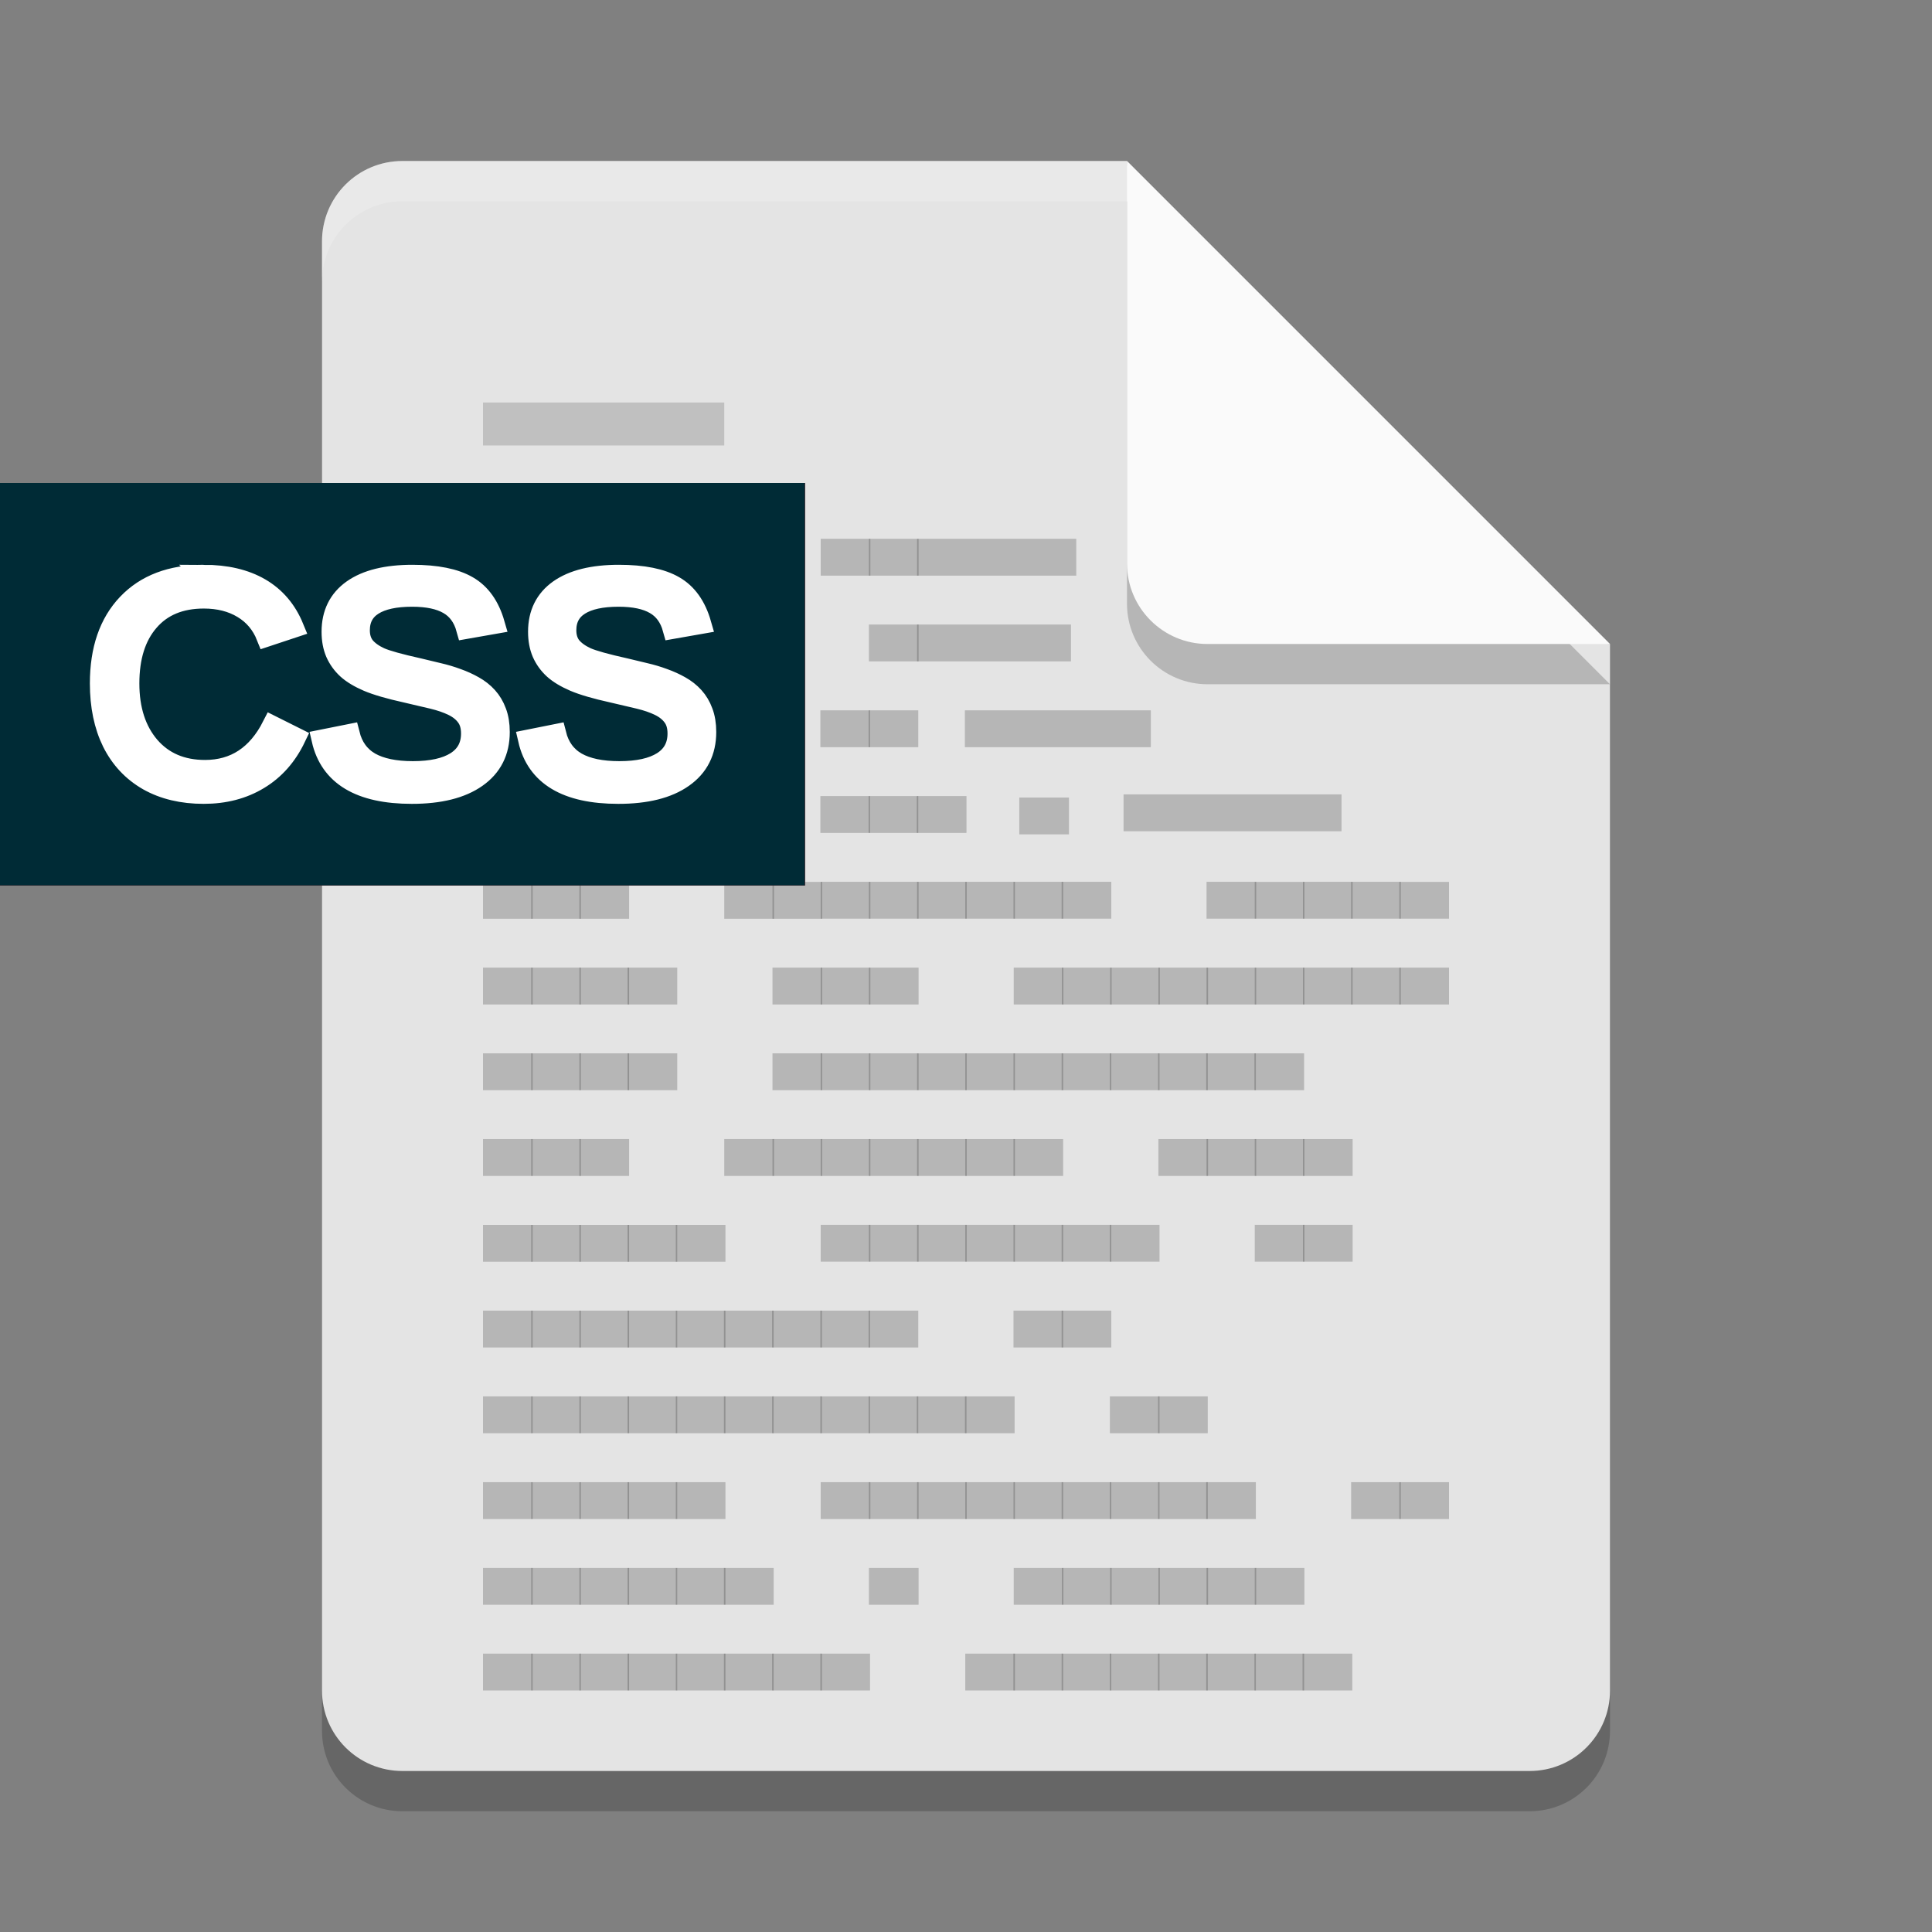 <?xml version="1.0" encoding="UTF-8" standalone="no"?>
<svg
   xmlns:dc="http://purl.org/dc/elements/1.1/"
   xmlns:cc="http://creativecommons.org/ns#"
   xmlns:rdf="http://www.w3.org/1999/02/22-rdf-syntax-ns#"
   xmlns:svg="http://www.w3.org/2000/svg"
   xmlns="http://www.w3.org/2000/svg"
   xmlns:sodipodi="http://sodipodi.sourceforge.net/DTD/sodipodi-0.dtd"
   xmlns:inkscape="http://www.inkscape.org/namespaces/inkscape"
   width="24"
   height="24"
   version="1"
   id="svg8411"
   sodipodi:docname="text-css.svg"
   inkscape:version="0.92.3 (2405546, 2018-03-11)">
  <rect width="100%" height="100%" fill="#808080" stroke="none"/>
  <defs
     id="defs8415" />
  <sodipodi:namedview
     pagecolor="#ffffff"
     bordercolor="#666666"
     borderopacity="1"
     objecttolerance="10"
     gridtolerance="10"
     guidetolerance="10"
     inkscape:pageopacity="0"
     inkscape:pageshadow="2"
     inkscape:window-width="1366"
     inkscape:window-height="704"
     id="namedview8413"
     showgrid="false"
     inkscape:zoom="27.812867"
     inkscape:cx="6.6972437"
     inkscape:cy="16.913174"
     inkscape:window-x="0"
     inkscape:window-y="30"
     inkscape:window-maximized="1"
     inkscape:current-layer="svg8411" />
  <path
     style="opacity:0.2"
     d="m 5,2.5 c -0.554,0 -1,0.446 -1,1 v 18 c 0,0.554 0.446,1 1,1 h 14 c 0.554,0 1,-0.446 1,-1 V 8.5 L 14.5,8 14,2.5 Z"
     id="path8399" />
  <path
     style="fill:#e4e4e4"
     d="M 5,2 C 4.446,2 4,2.446 4,3 v 18 c 0,0.554 0.446,1 1,1 h 14 c 0.554,0 1,-0.446 1,-1 V 8 L 14.5,7.5 14,2 Z"
     id="path8401" />
  <path
     style="opacity:0.2;fill:#ffffff"
     d="M 5,2 C 4.446,2 4,2.446 4,3 v 0.5 c 0,-0.554 0.446,-1 1,-1 h 9 L 19.5,8 H 20 L 14,2 Z"
     id="path8403" />
  <path
     style="opacity:0.2"
     d="m 14,2.5 v 5 c 0,0.552 0.448,1 1,1 h 5 z"
     id="path8405" />
  <path
     style="fill:#fafafa"
     d="m 14,2 v 5 c 0,0.552 0.448,1 1,1 h 5 z"
     id="path8407" />
  <rect
     style="opacity:1;fill:#c0c0c0;fill-opacity:1;fill-rule:nonzero;stroke:none;stroke-width:1.653;stroke-linejoin:round;stroke-miterlimit:4;stroke-dasharray:none;stroke-opacity:1;paint-order:fill markers stroke"
     id="rect835"
     width="2.997"
     height="0.534"
     x="6"
     y="5" />
  <path
     inkscape:connector-curvature="0"
     d="M 7.216,7.151 V 6.693 H 6.599 v 0.458 h 0.617"
     style="font-style:normal;font-variant:normal;font-weight:normal;font-stretch:normal;font-size:2px;line-height:100%;font-family:'BLOKK Neue';-inkscape-font-specification:'BLOKK Neue';letter-spacing:0px;word-spacing:0px;display:inline;opacity:0.2;fill:#000000;fill-opacity:1;fill-rule:evenodd;stroke:none;stroke-width:0.505"
     id="path26175" />
  <path
     inkscape:connector-curvature="0"
     d="M 7.815,7.151 V 6.693 H 7.197 v 0.458 h 0.617"
     style="font-style:normal;font-variant:normal;font-weight:normal;font-stretch:normal;font-size:2px;line-height:100%;font-family:'BLOKK Neue';-inkscape-font-specification:'BLOKK Neue';letter-spacing:0px;word-spacing:0px;display:inline;opacity:0.2;fill:#000000;fill-opacity:1;fill-rule:evenodd;stroke:none;stroke-width:0.505"
     id="path26177" />
  <path
     inkscape:connector-curvature="0"
     d="M 8.413,7.151 V 6.693 H 7.796 v 0.458 h 0.617"
     style="font-style:normal;font-variant:normal;font-weight:normal;font-stretch:normal;font-size:2px;line-height:100%;font-family:'BLOKK Neue';-inkscape-font-specification:'BLOKK Neue';letter-spacing:0px;word-spacing:0px;display:inline;opacity:0.2;fill:#000000;fill-opacity:1;fill-rule:evenodd;stroke:none;stroke-width:0.505"
     id="path26179" />
  <path
     inkscape:connector-curvature="0"
     d="M 9.012,7.151 V 6.693 H 8.395 v 0.458 h 0.617"
     style="font-style:normal;font-variant:normal;font-weight:normal;font-stretch:normal;font-size:2px;line-height:100%;font-family:'BLOKK Neue';-inkscape-font-specification:'BLOKK Neue';letter-spacing:0px;word-spacing:0px;display:inline;opacity:0.2;fill:#000000;fill-opacity:1;fill-rule:evenodd;stroke:none;stroke-width:0.505"
     id="path26181" />
  <path
     inkscape:connector-curvature="0"
     d="m 10.812,7.151 v -0.458 h -0.617 v 0.458 h 0.617"
     style="font-style:normal;font-variant:normal;font-weight:normal;font-stretch:normal;font-size:2px;line-height:100%;font-family:'BLOKK Neue';-inkscape-font-specification:'BLOKK Neue';letter-spacing:0px;word-spacing:0px;display:inline;opacity:0.2;fill:#000000;fill-opacity:1;fill-rule:evenodd;stroke:none;stroke-width:0.505"
     id="path26183" />
  <path
     inkscape:connector-curvature="0"
     d="m 11.411,7.151 v -0.458 h -0.617 v 0.458 h 0.617"
     style="font-style:normal;font-variant:normal;font-weight:normal;font-stretch:normal;font-size:2px;line-height:100%;font-family:'BLOKK Neue';-inkscape-font-specification:'BLOKK Neue';letter-spacing:0px;word-spacing:0px;display:inline;opacity:0.2;fill:#000000;fill-opacity:1;fill-rule:evenodd;stroke:none;stroke-width:0.505"
     id="path26185" />
  <path
     inkscape:connector-curvature="0"
     d="m 13.37,7.151 v -0.458 h -1.978 v 0.458 h 1.978"
     style="font-style:normal;font-variant:normal;font-weight:normal;font-stretch:normal;font-size:2px;line-height:100%;font-family:'BLOKK Neue';-inkscape-font-specification:'BLOKK Neue';letter-spacing:0px;word-spacing:0px;display:inline;opacity:0.2;fill:#000000;fill-opacity:1;fill-rule:evenodd;stroke:none;stroke-width:0.904"
     id="path26187" />
  <path
     inkscape:connector-curvature="0"
     d="M 6.617,8.216 V 7.759 H 6 v 0.458 h 0.617"
     style="font-style:normal;font-variant:normal;font-weight:normal;font-stretch:normal;font-size:2px;line-height:100%;font-family:'BLOKK Neue';-inkscape-font-specification:'BLOKK Neue';letter-spacing:0px;word-spacing:0px;display:inline;opacity:0.2;fill:#000000;fill-opacity:1;fill-rule:evenodd;stroke:none;stroke-width:0.505"
     id="path26203" />
  <path
     inkscape:connector-curvature="0"
     d="M 7.216,8.216 V 7.759 H 6.599 v 0.458 h 0.617"
     style="font-style:normal;font-variant:normal;font-weight:normal;font-stretch:normal;font-size:2px;line-height:100%;font-family:'BLOKK Neue';-inkscape-font-specification:'BLOKK Neue';letter-spacing:0px;word-spacing:0px;display:inline;opacity:0.2;fill:#000000;fill-opacity:1;fill-rule:evenodd;stroke:none;stroke-width:0.505"
     id="path26205" />
  <path
     inkscape:connector-curvature="0"
     d="M 7.815,8.216 V 7.759 H 7.197 v 0.458 h 0.617"
     style="font-style:normal;font-variant:normal;font-weight:normal;font-stretch:normal;font-size:2px;line-height:100%;font-family:'BLOKK Neue';-inkscape-font-specification:'BLOKK Neue';letter-spacing:0px;word-spacing:0px;display:inline;opacity:0.2;fill:#000000;fill-opacity:1;fill-rule:evenodd;stroke:none;stroke-width:0.505"
     id="path26207" />
  <path
     inkscape:connector-curvature="0"
     d="M 9.615,8.216 V 7.759 H 8.997 v 0.458 h 0.617"
     style="font-style:normal;font-variant:normal;font-weight:normal;font-stretch:normal;font-size:2px;line-height:100%;font-family:'BLOKK Neue';-inkscape-font-specification:'BLOKK Neue';letter-spacing:0px;word-spacing:0px;display:inline;opacity:0.2;fill:#000000;fill-opacity:1;fill-rule:evenodd;stroke:none;stroke-width:0.505"
     id="path26209" />
  <path
     inkscape:connector-curvature="0"
     d="m 11.411,8.216 v -0.458 h -0.617 v 0.458 h 0.617"
     style="font-style:normal;font-variant:normal;font-weight:normal;font-stretch:normal;font-size:2px;line-height:100%;font-family:'BLOKK Neue';-inkscape-font-specification:'BLOKK Neue';letter-spacing:0px;word-spacing:0px;display:inline;opacity:0.2;fill:#000000;fill-opacity:1;fill-rule:evenodd;stroke:none;stroke-width:0.505"
     id="path26215" />
  <path
     inkscape:connector-curvature="0"
     d="m 13.304,8.216 v -0.458 h -1.912 v 0.458 h 1.912"
     style="font-style:normal;font-variant:normal;font-weight:normal;font-stretch:normal;font-size:2px;line-height:100%;font-family:'BLOKK Neue';-inkscape-font-specification:'BLOKK Neue';letter-spacing:0px;word-spacing:0px;display:inline;opacity:0.2;fill:#000000;fill-opacity:1;fill-rule:evenodd;stroke:none;stroke-width:0.889"
     id="path26217" />
  <path
     inkscape:connector-curvature="0"
     d="M 6.617,9.282 V 8.824 H 6 v 0.458 h 0.617"
     style="font-style:normal;font-variant:normal;font-weight:normal;font-stretch:normal;font-size:2px;line-height:100%;font-family:'BLOKK Neue';-inkscape-font-specification:'BLOKK Neue';letter-spacing:0px;word-spacing:0px;display:inline;opacity:0.2;fill:#000000;fill-opacity:1;fill-rule:evenodd;stroke:none;stroke-width:0.505"
     id="path26219" />
  <path
     inkscape:connector-curvature="0"
     d="M 7.216,9.282 V 8.824 H 6.599 v 0.458 h 0.617"
     style="font-style:normal;font-variant:normal;font-weight:normal;font-stretch:normal;font-size:2px;line-height:100%;font-family:'BLOKK Neue';-inkscape-font-specification:'BLOKK Neue';letter-spacing:0px;word-spacing:0px;display:inline;opacity:0.2;fill:#000000;fill-opacity:1;fill-rule:evenodd;stroke:none;stroke-width:0.505"
     id="path26221" />
  <path
     inkscape:connector-curvature="0"
     d="M 7.815,9.282 V 8.824 H 7.197 v 0.458 h 0.617"
     style="font-style:normal;font-variant:normal;font-weight:normal;font-stretch:normal;font-size:2px;line-height:100%;font-family:'BLOKK Neue';-inkscape-font-specification:'BLOKK Neue';letter-spacing:0px;word-spacing:0px;display:inline;opacity:0.2;fill:#000000;fill-opacity:1;fill-rule:evenodd;stroke:none;stroke-width:0.505"
     id="path26223" />
  <path
     inkscape:connector-curvature="0"
     d="M 8.413,9.282 V 8.824 H 7.796 v 0.458 h 0.617"
     style="font-style:normal;font-variant:normal;font-weight:normal;font-stretch:normal;font-size:2px;line-height:100%;font-family:'BLOKK Neue';-inkscape-font-specification:'BLOKK Neue';letter-spacing:0px;word-spacing:0px;display:inline;opacity:0.2;fill:#000000;fill-opacity:1;fill-rule:evenodd;stroke:none;stroke-width:0.505"
     id="path26225" />
  <path
     inkscape:connector-curvature="0"
     d="M 9.012,9.282 V 8.824 H 8.395 v 0.458 h 0.617"
     style="font-style:normal;font-variant:normal;font-weight:normal;font-stretch:normal;font-size:2px;line-height:100%;font-family:'BLOKK Neue';-inkscape-font-specification:'BLOKK Neue';letter-spacing:0px;word-spacing:0px;display:inline;opacity:0.2;fill:#000000;fill-opacity:1;fill-rule:evenodd;stroke:none;stroke-width:0.505"
     id="path26227" />
  <path
     inkscape:connector-curvature="0"
     d="M 9.611,9.282 V 8.824 H 8.993 v 0.458 h 0.617"
     style="font-style:normal;font-variant:normal;font-weight:normal;font-stretch:normal;font-size:2px;line-height:100%;font-family:'BLOKK Neue';-inkscape-font-specification:'BLOKK Neue';letter-spacing:0px;word-spacing:0px;display:inline;opacity:0.2;fill:#000000;fill-opacity:1;fill-rule:evenodd;stroke:none;stroke-width:0.505"
     id="path26229" />
  <path
     inkscape:connector-curvature="0"
     d="M 10.808,9.282 V 8.824 h -0.617 v 0.458 h 0.617"
     style="font-style:normal;font-variant:normal;font-weight:normal;font-stretch:normal;font-size:2px;line-height:100%;font-family:'BLOKK Neue';-inkscape-font-specification:'BLOKK Neue';letter-spacing:0px;word-spacing:0px;display:inline;opacity:0.2;fill:#000000;fill-opacity:1;fill-rule:evenodd;stroke:none;stroke-width:0.505"
     id="path26233" />
  <path
     inkscape:connector-curvature="0"
     d="M 11.407,9.282 V 8.824 h -0.617 v 0.458 h 0.617"
     style="font-style:normal;font-variant:normal;font-weight:normal;font-stretch:normal;font-size:2px;line-height:100%;font-family:'BLOKK Neue';-inkscape-font-specification:'BLOKK Neue';letter-spacing:0px;word-spacing:0px;display:inline;opacity:0.2;fill:#000000;fill-opacity:1;fill-rule:evenodd;stroke:none;stroke-width:0.505"
     id="path26235" />
  <path
     inkscape:connector-curvature="0"
     d="M 14.296,9.282 V 8.824 h -2.31 v 0.458 h 2.31"
     style="font-style:normal;font-variant:normal;font-weight:normal;font-stretch:normal;font-size:2px;line-height:100%;font-family:'BLOKK Neue';-inkscape-font-specification:'BLOKK Neue';letter-spacing:0px;word-spacing:0px;display:inline;opacity:0.2;fill:#000000;fill-opacity:1;fill-rule:evenodd;stroke:none;stroke-width:0.977"
     id="path26237" />
  <path
     inkscape:connector-curvature="0"
     d="M 6.617,10.347 V 9.889 H 6 v 0.458 h 0.617"
     style="font-style:normal;font-variant:normal;font-weight:normal;font-stretch:normal;font-size:2px;line-height:100%;font-family:'BLOKK Neue';-inkscape-font-specification:'BLOKK Neue';letter-spacing:0px;word-spacing:0px;display:inline;opacity:0.2;fill:#000000;fill-opacity:1;fill-rule:evenodd;stroke:none;stroke-width:0.505"
     id="path26241" />
  <path
     inkscape:connector-curvature="0"
     d="M 7.216,10.347 V 9.889 H 6.599 v 0.458 h 0.617"
     style="font-style:normal;font-variant:normal;font-weight:normal;font-stretch:normal;font-size:2px;line-height:100%;font-family:'BLOKK Neue';-inkscape-font-specification:'BLOKK Neue';letter-spacing:0px;word-spacing:0px;display:inline;opacity:0.2;fill:#000000;fill-opacity:1;fill-rule:evenodd;stroke:none;stroke-width:0.505"
     id="path26243" />
  <path
     inkscape:connector-curvature="0"
     d="M 7.815,10.347 V 9.889 H 7.197 v 0.458 h 0.617"
     style="font-style:normal;font-variant:normal;font-weight:normal;font-stretch:normal;font-size:2px;line-height:100%;font-family:'BLOKK Neue';-inkscape-font-specification:'BLOKK Neue';letter-spacing:0px;word-spacing:0px;display:inline;opacity:0.2;fill:#000000;fill-opacity:1;fill-rule:evenodd;stroke:none;stroke-width:0.505"
     id="path26245" />
  <path
     inkscape:connector-curvature="0"
     d="M 8.413,10.347 V 9.889 H 7.796 v 0.458 h 0.617"
     style="font-style:normal;font-variant:normal;font-weight:normal;font-stretch:normal;font-size:2px;line-height:100%;font-family:'BLOKK Neue';-inkscape-font-specification:'BLOKK Neue';letter-spacing:0px;word-spacing:0px;display:inline;opacity:0.2;fill:#000000;fill-opacity:1;fill-rule:evenodd;stroke:none;stroke-width:0.505"
     id="path26247" />
  <path
     inkscape:connector-curvature="0"
     d="M 9.012,10.347 V 9.889 H 8.395 v 0.458 h 0.617"
     style="font-style:normal;font-variant:normal;font-weight:normal;font-stretch:normal;font-size:2px;line-height:100%;font-family:'BLOKK Neue';-inkscape-font-specification:'BLOKK Neue';letter-spacing:0px;word-spacing:0px;display:inline;opacity:0.2;fill:#000000;fill-opacity:1;fill-rule:evenodd;stroke:none;stroke-width:0.505"
     id="path26249" />
  <path
     inkscape:connector-curvature="0"
     d="M 9.611,10.347 V 9.889 H 8.993 v 0.458 h 0.617"
     style="font-style:normal;font-variant:normal;font-weight:normal;font-stretch:normal;font-size:2px;line-height:100%;font-family:'BLOKK Neue';-inkscape-font-specification:'BLOKK Neue';letter-spacing:0px;word-spacing:0px;display:inline;opacity:0.2;fill:#000000;fill-opacity:1;fill-rule:evenodd;stroke:none;stroke-width:0.505"
     id="path26251" />
  <path
     inkscape:connector-curvature="0"
     d="M 10.808,10.347 V 9.889 h -0.617 v 0.458 h 0.617"
     style="font-style:normal;font-variant:normal;font-weight:normal;font-stretch:normal;font-size:2px;line-height:100%;font-family:'BLOKK Neue';-inkscape-font-specification:'BLOKK Neue';letter-spacing:0px;word-spacing:0px;display:inline;opacity:0.2;fill:#000000;fill-opacity:1;fill-rule:evenodd;stroke:none;stroke-width:0.505"
     id="path26255" />
  <path
     inkscape:connector-curvature="0"
     d="M 11.407,10.347 V 9.889 h -0.617 v 0.458 h 0.617"
     style="font-style:normal;font-variant:normal;font-weight:normal;font-stretch:normal;font-size:2px;line-height:100%;font-family:'BLOKK Neue';-inkscape-font-specification:'BLOKK Neue';letter-spacing:0px;word-spacing:0px;display:inline;opacity:0.2;fill:#000000;fill-opacity:1;fill-rule:evenodd;stroke:none;stroke-width:0.505"
     id="path26257" />
  <path
     inkscape:connector-curvature="0"
     d="M 12.006,10.347 V 9.889 h -0.617 v 0.458 h 0.617"
     style="font-style:normal;font-variant:normal;font-weight:normal;font-stretch:normal;font-size:2px;line-height:100%;font-family:'BLOKK Neue';-inkscape-font-specification:'BLOKK Neue';letter-spacing:0px;word-spacing:0px;display:inline;opacity:0.2;fill:#000000;fill-opacity:1;fill-rule:evenodd;stroke:none;stroke-width:0.505"
     id="path26259" />
  <path
     inkscape:connector-curvature="0"
     d="M 6.617,11.412 V 10.955 H 6 v 0.458 h 0.617"
     style="font-style:normal;font-variant:normal;font-weight:normal;font-stretch:normal;font-size:2px;line-height:100%;font-family:'BLOKK Neue';-inkscape-font-specification:'BLOKK Neue';letter-spacing:0px;word-spacing:0px;display:inline;opacity:0.2;fill:#000000;fill-opacity:1;fill-rule:evenodd;stroke:none;stroke-width:0.505"
     id="path26271" />
  <path
     inkscape:connector-curvature="0"
     d="M 7.216,11.412 V 10.955 H 6.599 v 0.458 h 0.617"
     style="font-style:normal;font-variant:normal;font-weight:normal;font-stretch:normal;font-size:2px;line-height:100%;font-family:'BLOKK Neue';-inkscape-font-specification:'BLOKK Neue';letter-spacing:0px;word-spacing:0px;display:inline;opacity:0.2;fill:#000000;fill-opacity:1;fill-rule:evenodd;stroke:none;stroke-width:0.505"
     id="path26273" />
  <path
     inkscape:connector-curvature="0"
     d="M 7.815,11.412 V 10.955 H 7.197 v 0.458 h 0.617"
     style="font-style:normal;font-variant:normal;font-weight:normal;font-stretch:normal;font-size:2px;line-height:100%;font-family:'BLOKK Neue';-inkscape-font-specification:'BLOKK Neue';letter-spacing:0px;word-spacing:0px;display:inline;opacity:0.2;fill:#000000;fill-opacity:1;fill-rule:evenodd;stroke:none;stroke-width:0.505"
     id="path26275" />
  <path
     inkscape:connector-curvature="0"
     d="M 9.615,11.412 V 10.955 H 8.997 v 0.458 h 0.617"
     style="font-style:normal;font-variant:normal;font-weight:normal;font-stretch:normal;font-size:2px;line-height:100%;font-family:'BLOKK Neue';-inkscape-font-specification:'BLOKK Neue';letter-spacing:0px;word-spacing:0px;display:inline;opacity:0.2;fill:#000000;fill-opacity:1;fill-rule:evenodd;stroke:none;stroke-width:0.505"
     id="path26277" />
  <path
     inkscape:connector-curvature="0"
     d="M 10.213,11.412 V 10.955 H 9.596 v 0.458 h 0.617"
     style="font-style:normal;font-variant:normal;font-weight:normal;font-stretch:normal;font-size:2px;line-height:100%;font-family:'BLOKK Neue';-inkscape-font-specification:'BLOKK Neue';letter-spacing:0px;word-spacing:0px;display:inline;opacity:0.2;fill:#000000;fill-opacity:1;fill-rule:evenodd;stroke:none;stroke-width:0.505"
     id="path26279" />
  <path
     inkscape:connector-curvature="0"
     d="m 10.812,11.412 v -0.458 h -0.617 v 0.458 h 0.617"
     style="font-style:normal;font-variant:normal;font-weight:normal;font-stretch:normal;font-size:2px;line-height:100%;font-family:'BLOKK Neue';-inkscape-font-specification:'BLOKK Neue';letter-spacing:0px;word-spacing:0px;display:inline;opacity:0.2;fill:#000000;fill-opacity:1;fill-rule:evenodd;stroke:none;stroke-width:0.505"
     id="path26281" />
  <path
     inkscape:connector-curvature="0"
     d="m 11.411,11.412 v -0.458 h -0.617 v 0.458 h 0.617"
     style="font-style:normal;font-variant:normal;font-weight:normal;font-stretch:normal;font-size:2px;line-height:100%;font-family:'BLOKK Neue';-inkscape-font-specification:'BLOKK Neue';letter-spacing:0px;word-spacing:0px;display:inline;opacity:0.2;fill:#000000;fill-opacity:1;fill-rule:evenodd;stroke:none;stroke-width:0.505"
     id="path26283" />
  <path
     inkscape:connector-curvature="0"
     d="m 12.009,11.412 v -0.458 h -0.617 v 0.458 h 0.617"
     style="font-style:normal;font-variant:normal;font-weight:normal;font-stretch:normal;font-size:2px;line-height:100%;font-family:'BLOKK Neue';-inkscape-font-specification:'BLOKK Neue';letter-spacing:0px;word-spacing:0px;display:inline;opacity:0.2;fill:#000000;fill-opacity:1;fill-rule:evenodd;stroke:none;stroke-width:0.505"
     id="path26285" />
  <path
     inkscape:connector-curvature="0"
     d="m 12.608,11.412 v -0.458 h -0.617 v 0.458 h 0.617"
     style="font-style:normal;font-variant:normal;font-weight:normal;font-stretch:normal;font-size:2px;line-height:100%;font-family:'BLOKK Neue';-inkscape-font-specification:'BLOKK Neue';letter-spacing:0px;word-spacing:0px;display:inline;opacity:0.2;fill:#000000;fill-opacity:1;fill-rule:evenodd;stroke:none;stroke-width:0.505"
     id="path26287" />
  <path
     inkscape:connector-curvature="0"
     d="m 13.207,11.412 v -0.458 h -0.617 v 0.458 h 0.617"
     style="font-style:normal;font-variant:normal;font-weight:normal;font-stretch:normal;font-size:2px;line-height:100%;font-family:'BLOKK Neue';-inkscape-font-specification:'BLOKK Neue';letter-spacing:0px;word-spacing:0px;display:inline;opacity:0.2;fill:#000000;fill-opacity:1;fill-rule:evenodd;stroke:none;stroke-width:0.505"
     id="path26289" />
  <path
     inkscape:connector-curvature="0"
     d="m 13.805,11.412 v -0.458 h -0.617 v 0.458 h 0.617"
     style="font-style:normal;font-variant:normal;font-weight:normal;font-stretch:normal;font-size:2px;line-height:100%;font-family:'BLOKK Neue';-inkscape-font-specification:'BLOKK Neue';letter-spacing:0px;word-spacing:0px;display:inline;opacity:0.2;fill:#000000;fill-opacity:1;fill-rule:evenodd;stroke:none;stroke-width:0.505"
     id="path26291" />
  <path
     inkscape:connector-curvature="0"
     d="m 15.605,11.412 v -0.458 h -0.617 v 0.458 h 0.617"
     style="font-style:normal;font-variant:normal;font-weight:normal;font-stretch:normal;font-size:2px;line-height:100%;font-family:'BLOKK Neue';-inkscape-font-specification:'BLOKK Neue';letter-spacing:0px;word-spacing:0px;display:inline;opacity:0.2;fill:#000000;fill-opacity:1;fill-rule:evenodd;stroke:none;stroke-width:0.505"
     id="path26293" />
  <path
     inkscape:connector-curvature="0"
     d="M 16.204,11.412 V 10.955 H 15.587 V 11.412 H 16.204"
     style="font-style:normal;font-variant:normal;font-weight:normal;font-stretch:normal;font-size:2px;line-height:100%;font-family:'BLOKK Neue';-inkscape-font-specification:'BLOKK Neue';letter-spacing:0px;word-spacing:0px;display:inline;opacity:0.2;fill:#000000;fill-opacity:1;fill-rule:evenodd;stroke:none;stroke-width:0.505"
     id="path26295" />
  <path
     inkscape:connector-curvature="0"
     d="m 16.803,11.412 v -0.458 h -0.617 v 0.458 h 0.617"
     style="font-style:normal;font-variant:normal;font-weight:normal;font-stretch:normal;font-size:2px;line-height:100%;font-family:'BLOKK Neue';-inkscape-font-specification:'BLOKK Neue';letter-spacing:0px;word-spacing:0px;display:inline;opacity:0.2;fill:#000000;fill-opacity:1;fill-rule:evenodd;stroke:none;stroke-width:0.505"
     id="path26297" />
  <path
     inkscape:connector-curvature="0"
     d="m 17.401,11.412 v -0.458 h -0.617 v 0.458 h 0.617"
     style="font-style:normal;font-variant:normal;font-weight:normal;font-stretch:normal;font-size:2px;line-height:100%;font-family:'BLOKK Neue';-inkscape-font-specification:'BLOKK Neue';letter-spacing:0px;word-spacing:0px;display:inline;opacity:0.2;fill:#000000;fill-opacity:1;fill-rule:evenodd;stroke:none;stroke-width:0.505"
     id="path26299" />
  <path
     inkscape:connector-curvature="0"
     d="M 18,11.412 V 10.955 H 17.383 V 11.412 H 18"
     style="font-style:normal;font-variant:normal;font-weight:normal;font-stretch:normal;font-size:2px;line-height:100%;font-family:'BLOKK Neue';-inkscape-font-specification:'BLOKK Neue';letter-spacing:0px;word-spacing:0px;display:inline;opacity:0.2;fill:#000000;fill-opacity:1;fill-rule:evenodd;stroke:none;stroke-width:0.505"
     id="path26301" />
  <path
     inkscape:connector-curvature="0"
     d="M 6.617,12.478 V 12.02 H 6 v 0.458 h 0.617"
     style="font-style:normal;font-variant:normal;font-weight:normal;font-stretch:normal;font-size:2px;line-height:100%;font-family:'BLOKK Neue';-inkscape-font-specification:'BLOKK Neue';letter-spacing:0px;word-spacing:0px;display:inline;opacity:0.2;fill:#000000;fill-opacity:1;fill-rule:evenodd;stroke:none;stroke-width:0.505"
     id="path26303" />
  <path
     inkscape:connector-curvature="0"
     d="M 7.216,12.478 V 12.02 H 6.599 v 0.458 h 0.617"
     style="font-style:normal;font-variant:normal;font-weight:normal;font-stretch:normal;font-size:2px;line-height:100%;font-family:'BLOKK Neue';-inkscape-font-specification:'BLOKK Neue';letter-spacing:0px;word-spacing:0px;display:inline;opacity:0.2;fill:#000000;fill-opacity:1;fill-rule:evenodd;stroke:none;stroke-width:0.505"
     id="path26305" />
  <path
     inkscape:connector-curvature="0"
     d="M 7.815,12.478 V 12.02 H 7.197 v 0.458 h 0.617"
     style="font-style:normal;font-variant:normal;font-weight:normal;font-stretch:normal;font-size:2px;line-height:100%;font-family:'BLOKK Neue';-inkscape-font-specification:'BLOKK Neue';letter-spacing:0px;word-spacing:0px;display:inline;opacity:0.2;fill:#000000;fill-opacity:1;fill-rule:evenodd;stroke:none;stroke-width:0.505"
     id="path26307" />
  <path
     inkscape:connector-curvature="0"
     d="M 8.413,12.478 V 12.02 H 7.796 v 0.458 h 0.617"
     style="font-style:normal;font-variant:normal;font-weight:normal;font-stretch:normal;font-size:2px;line-height:100%;font-family:'BLOKK Neue';-inkscape-font-specification:'BLOKK Neue';letter-spacing:0px;word-spacing:0px;display:inline;opacity:0.2;fill:#000000;fill-opacity:1;fill-rule:evenodd;stroke:none;stroke-width:0.505"
     id="path26309" />
  <path
     inkscape:connector-curvature="0"
     d="M 10.213,12.478 V 12.02 H 9.596 v 0.458 h 0.617"
     style="font-style:normal;font-variant:normal;font-weight:normal;font-stretch:normal;font-size:2px;line-height:100%;font-family:'BLOKK Neue';-inkscape-font-specification:'BLOKK Neue';letter-spacing:0px;word-spacing:0px;display:inline;opacity:0.2;fill:#000000;fill-opacity:1;fill-rule:evenodd;stroke:none;stroke-width:0.505"
     id="path26311" />
  <path
     inkscape:connector-curvature="0"
     d="m 10.812,12.478 v -0.458 h -0.617 v 0.458 h 0.617"
     style="font-style:normal;font-variant:normal;font-weight:normal;font-stretch:normal;font-size:2px;line-height:100%;font-family:'BLOKK Neue';-inkscape-font-specification:'BLOKK Neue';letter-spacing:0px;word-spacing:0px;display:inline;opacity:0.2;fill:#000000;fill-opacity:1;fill-rule:evenodd;stroke:none;stroke-width:0.505"
     id="path26313" />
  <path
     inkscape:connector-curvature="0"
     d="m 11.411,12.478 v -0.458 h -0.617 v 0.458 h 0.617"
     style="font-style:normal;font-variant:normal;font-weight:normal;font-stretch:normal;font-size:2px;line-height:100%;font-family:'BLOKK Neue';-inkscape-font-specification:'BLOKK Neue';letter-spacing:0px;word-spacing:0px;display:inline;opacity:0.2;fill:#000000;fill-opacity:1;fill-rule:evenodd;stroke:none;stroke-width:0.505"
     id="path26315" />
  <path
     inkscape:connector-curvature="0"
     d="m 13.21,12.478 v -0.458 h -0.617 v 0.458 h 0.617"
     style="font-style:normal;font-variant:normal;font-weight:normal;font-stretch:normal;font-size:2px;line-height:100%;font-family:'BLOKK Neue';-inkscape-font-specification:'BLOKK Neue';letter-spacing:0px;word-spacing:0px;display:inline;opacity:0.2;fill:#000000;fill-opacity:1;fill-rule:evenodd;stroke:none;stroke-width:0.505"
     id="path26317" />
  <path
     inkscape:connector-curvature="0"
     d="m 13.809,12.478 v -0.458 h -0.617 v 0.458 h 0.617"
     style="font-style:normal;font-variant:normal;font-weight:normal;font-stretch:normal;font-size:2px;line-height:100%;font-family:'BLOKK Neue';-inkscape-font-specification:'BLOKK Neue';letter-spacing:0px;word-spacing:0px;display:inline;opacity:0.2;fill:#000000;fill-opacity:1;fill-rule:evenodd;stroke:none;stroke-width:0.505"
     id="path26319" />
  <path
     inkscape:connector-curvature="0"
     d="m 14.408,12.478 v -0.458 h -0.617 v 0.458 h 0.617"
     style="font-style:normal;font-variant:normal;font-weight:normal;font-stretch:normal;font-size:2px;line-height:100%;font-family:'BLOKK Neue';-inkscape-font-specification:'BLOKK Neue';letter-spacing:0px;word-spacing:0px;display:inline;opacity:0.2;fill:#000000;fill-opacity:1;fill-rule:evenodd;stroke:none;stroke-width:0.505"
     id="path26321" />
  <path
     inkscape:connector-curvature="0"
     d="m 15.007,12.478 v -0.458 h -0.617 v 0.458 h 0.617"
     style="font-style:normal;font-variant:normal;font-weight:normal;font-stretch:normal;font-size:2px;line-height:100%;font-family:'BLOKK Neue';-inkscape-font-specification:'BLOKK Neue';letter-spacing:0px;word-spacing:0px;display:inline;opacity:0.2;fill:#000000;fill-opacity:1;fill-rule:evenodd;stroke:none;stroke-width:0.505"
     id="path26323" />
  <path
     inkscape:connector-curvature="0"
     d="m 15.605,12.478 v -0.458 h -0.617 v 0.458 h 0.617"
     style="font-style:normal;font-variant:normal;font-weight:normal;font-stretch:normal;font-size:2px;line-height:100%;font-family:'BLOKK Neue';-inkscape-font-specification:'BLOKK Neue';letter-spacing:0px;word-spacing:0px;display:inline;opacity:0.2;fill:#000000;fill-opacity:1;fill-rule:evenodd;stroke:none;stroke-width:0.505"
     id="path26325" />
  <path
     inkscape:connector-curvature="0"
     d="m 16.204,12.478 v -0.458 h -0.617 v 0.458 h 0.617"
     style="font-style:normal;font-variant:normal;font-weight:normal;font-stretch:normal;font-size:2px;line-height:100%;font-family:'BLOKK Neue';-inkscape-font-specification:'BLOKK Neue';letter-spacing:0px;word-spacing:0px;display:inline;opacity:0.2;fill:#000000;fill-opacity:1;fill-rule:evenodd;stroke:none;stroke-width:0.505"
     id="path26327" />
  <path
     inkscape:connector-curvature="0"
     d="m 16.803,12.478 v -0.458 h -0.617 v 0.458 h 0.617"
     style="font-style:normal;font-variant:normal;font-weight:normal;font-stretch:normal;font-size:2px;line-height:100%;font-family:'BLOKK Neue';-inkscape-font-specification:'BLOKK Neue';letter-spacing:0px;word-spacing:0px;display:inline;opacity:0.2;fill:#000000;fill-opacity:1;fill-rule:evenodd;stroke:none;stroke-width:0.505"
     id="path26329" />
  <path
     inkscape:connector-curvature="0"
     d="m 17.401,12.478 v -0.458 h -0.617 v 0.458 h 0.617"
     style="font-style:normal;font-variant:normal;font-weight:normal;font-stretch:normal;font-size:2px;line-height:100%;font-family:'BLOKK Neue';-inkscape-font-specification:'BLOKK Neue';letter-spacing:0px;word-spacing:0px;display:inline;opacity:0.2;fill:#000000;fill-opacity:1;fill-rule:evenodd;stroke:none;stroke-width:0.505"
     id="path26331" />
  <path
     inkscape:connector-curvature="0"
     d="m 18,12.478 v -0.458 h -0.617 v 0.458 H 18"
     style="font-style:normal;font-variant:normal;font-weight:normal;font-stretch:normal;font-size:2px;line-height:100%;font-family:'BLOKK Neue';-inkscape-font-specification:'BLOKK Neue';letter-spacing:0px;word-spacing:0px;display:inline;opacity:0.2;fill:#000000;fill-opacity:1;fill-rule:evenodd;stroke:none;stroke-width:0.505"
     id="path26333" />
  <path
     inkscape:connector-curvature="0"
     d="M 6.617,13.543 V 13.085 H 6 v 0.458 h 0.617"
     style="font-style:normal;font-variant:normal;font-weight:normal;font-stretch:normal;font-size:2px;line-height:100%;font-family:'BLOKK Neue';-inkscape-font-specification:'BLOKK Neue';letter-spacing:0px;word-spacing:0px;display:inline;opacity:0.2;fill:#000000;fill-opacity:1;fill-rule:evenodd;stroke:none;stroke-width:0.505"
     id="path26335" />
  <path
     inkscape:connector-curvature="0"
     d="M 7.216,13.543 V 13.085 H 6.599 v 0.458 h 0.617"
     style="font-style:normal;font-variant:normal;font-weight:normal;font-stretch:normal;font-size:2px;line-height:100%;font-family:'BLOKK Neue';-inkscape-font-specification:'BLOKK Neue';letter-spacing:0px;word-spacing:0px;display:inline;opacity:0.2;fill:#000000;fill-opacity:1;fill-rule:evenodd;stroke:none;stroke-width:0.505"
     id="path26337" />
  <path
     inkscape:connector-curvature="0"
     d="M 7.815,13.543 V 13.085 H 7.197 v 0.458 h 0.617"
     style="font-style:normal;font-variant:normal;font-weight:normal;font-stretch:normal;font-size:2px;line-height:100%;font-family:'BLOKK Neue';-inkscape-font-specification:'BLOKK Neue';letter-spacing:0px;word-spacing:0px;display:inline;opacity:0.2;fill:#000000;fill-opacity:1;fill-rule:evenodd;stroke:none;stroke-width:0.505"
     id="path26339" />
  <path
     inkscape:connector-curvature="0"
     d="M 8.413,13.543 V 13.085 H 7.796 v 0.458 h 0.617"
     style="font-style:normal;font-variant:normal;font-weight:normal;font-stretch:normal;font-size:2px;line-height:100%;font-family:'BLOKK Neue';-inkscape-font-specification:'BLOKK Neue';letter-spacing:0px;word-spacing:0px;display:inline;opacity:0.2;fill:#000000;fill-opacity:1;fill-rule:evenodd;stroke:none;stroke-width:0.505"
     id="path26341" />
  <path
     inkscape:connector-curvature="0"
     d="M 10.213,13.543 V 13.085 H 9.596 v 0.458 h 0.617"
     style="font-style:normal;font-variant:normal;font-weight:normal;font-stretch:normal;font-size:2px;line-height:100%;font-family:'BLOKK Neue';-inkscape-font-specification:'BLOKK Neue';letter-spacing:0px;word-spacing:0px;display:inline;opacity:0.2;fill:#000000;fill-opacity:1;fill-rule:evenodd;stroke:none;stroke-width:0.505"
     id="path26343" />
  <path
     inkscape:connector-curvature="0"
     d="m 10.812,13.543 v -0.458 h -0.617 v 0.458 h 0.617"
     style="font-style:normal;font-variant:normal;font-weight:normal;font-stretch:normal;font-size:2px;line-height:100%;font-family:'BLOKK Neue';-inkscape-font-specification:'BLOKK Neue';letter-spacing:0px;word-spacing:0px;display:inline;opacity:0.2;fill:#000000;fill-opacity:1;fill-rule:evenodd;stroke:none;stroke-width:0.505"
     id="path26345" />
  <path
     inkscape:connector-curvature="0"
     d="m 11.411,13.543 v -0.458 h -0.617 v 0.458 h 0.617"
     style="font-style:normal;font-variant:normal;font-weight:normal;font-stretch:normal;font-size:2px;line-height:100%;font-family:'BLOKK Neue';-inkscape-font-specification:'BLOKK Neue';letter-spacing:0px;word-spacing:0px;display:inline;opacity:0.2;fill:#000000;fill-opacity:1;fill-rule:evenodd;stroke:none;stroke-width:0.505"
     id="path26347" />
  <path
     inkscape:connector-curvature="0"
     d="m 12.009,13.543 v -0.458 h -0.617 v 0.458 h 0.617"
     style="font-style:normal;font-variant:normal;font-weight:normal;font-stretch:normal;font-size:2px;line-height:100%;font-family:'BLOKK Neue';-inkscape-font-specification:'BLOKK Neue';letter-spacing:0px;word-spacing:0px;display:inline;opacity:0.2;fill:#000000;fill-opacity:1;fill-rule:evenodd;stroke:none;stroke-width:0.505"
     id="path26349" />
  <path
     inkscape:connector-curvature="0"
     d="m 12.608,13.543 v -0.458 h -0.617 v 0.458 h 0.617"
     style="font-style:normal;font-variant:normal;font-weight:normal;font-stretch:normal;font-size:2px;line-height:100%;font-family:'BLOKK Neue';-inkscape-font-specification:'BLOKK Neue';letter-spacing:0px;word-spacing:0px;display:inline;opacity:0.2;fill:#000000;fill-opacity:1;fill-rule:evenodd;stroke:none;stroke-width:0.505"
     id="path26351" />
  <path
     inkscape:connector-curvature="0"
     d="m 13.207,13.543 v -0.458 h -0.617 v 0.458 h 0.617"
     style="font-style:normal;font-variant:normal;font-weight:normal;font-stretch:normal;font-size:2px;line-height:100%;font-family:'BLOKK Neue';-inkscape-font-specification:'BLOKK Neue';letter-spacing:0px;word-spacing:0px;display:inline;opacity:0.2;fill:#000000;fill-opacity:1;fill-rule:evenodd;stroke:none;stroke-width:0.505"
     id="path26353" />
  <path
     inkscape:connector-curvature="0"
     d="m 13.805,13.543 v -0.458 h -0.617 v 0.458 h 0.617"
     style="font-style:normal;font-variant:normal;font-weight:normal;font-stretch:normal;font-size:2px;line-height:100%;font-family:'BLOKK Neue';-inkscape-font-specification:'BLOKK Neue';letter-spacing:0px;word-spacing:0px;display:inline;opacity:0.2;fill:#000000;fill-opacity:1;fill-rule:evenodd;stroke:none;stroke-width:0.505"
     id="path26355" />
  <path
     inkscape:connector-curvature="0"
     d="m 14.404,13.543 v -0.458 h -0.617 v 0.458 h 0.617"
     style="font-style:normal;font-variant:normal;font-weight:normal;font-stretch:normal;font-size:2px;line-height:100%;font-family:'BLOKK Neue';-inkscape-font-specification:'BLOKK Neue';letter-spacing:0px;word-spacing:0px;display:inline;opacity:0.2;fill:#000000;fill-opacity:1;fill-rule:evenodd;stroke:none;stroke-width:0.505"
     id="path26357" />
  <path
     inkscape:connector-curvature="0"
     d="m 15.003,13.543 v -0.458 h -0.617 v 0.458 h 0.617"
     style="font-style:normal;font-variant:normal;font-weight:normal;font-stretch:normal;font-size:2px;line-height:100%;font-family:'BLOKK Neue';-inkscape-font-specification:'BLOKK Neue';letter-spacing:0px;word-spacing:0px;display:inline;opacity:0.2;fill:#000000;fill-opacity:1;fill-rule:evenodd;stroke:none;stroke-width:0.505"
     id="path26359" />
  <path
     inkscape:connector-curvature="0"
     d="m 15.601,13.543 v -0.458 h -0.617 v 0.458 h 0.617"
     style="font-style:normal;font-variant:normal;font-weight:normal;font-stretch:normal;font-size:2px;line-height:100%;font-family:'BLOKK Neue';-inkscape-font-specification:'BLOKK Neue';letter-spacing:0px;word-spacing:0px;display:inline;opacity:0.2;fill:#000000;fill-opacity:1;fill-rule:evenodd;stroke:none;stroke-width:0.505"
     id="path26361" />
  <path
     inkscape:connector-curvature="0"
     d="m 16.2,13.543 v -0.458 h -0.617 v 0.458 h 0.617"
     style="font-style:normal;font-variant:normal;font-weight:normal;font-stretch:normal;font-size:2px;line-height:100%;font-family:'BLOKK Neue';-inkscape-font-specification:'BLOKK Neue';letter-spacing:0px;word-spacing:0px;display:inline;opacity:0.2;fill:#000000;fill-opacity:1;fill-rule:evenodd;stroke:none;stroke-width:0.505"
     id="path26363" />
  <path
     inkscape:connector-curvature="0"
     d="M 6.617,14.608 V 14.15 H 6 v 0.458 h 0.617"
     style="font-style:normal;font-variant:normal;font-weight:normal;font-stretch:normal;font-size:2px;line-height:100%;font-family:'BLOKK Neue';-inkscape-font-specification:'BLOKK Neue';letter-spacing:0px;word-spacing:0px;display:inline;opacity:0.2;fill:#000000;fill-opacity:1;fill-rule:evenodd;stroke:none;stroke-width:0.505"
     id="path26365" />
  <path
     inkscape:connector-curvature="0"
     d="M 7.216,14.608 V 14.15 H 6.599 v 0.458 h 0.617"
     style="font-style:normal;font-variant:normal;font-weight:normal;font-stretch:normal;font-size:2px;line-height:100%;font-family:'BLOKK Neue';-inkscape-font-specification:'BLOKK Neue';letter-spacing:0px;word-spacing:0px;display:inline;opacity:0.2;fill:#000000;fill-opacity:1;fill-rule:evenodd;stroke:none;stroke-width:0.505"
     id="path26367" />
  <path
     inkscape:connector-curvature="0"
     d="M 7.815,14.608 V 14.15 H 7.197 v 0.458 h 0.617"
     style="font-style:normal;font-variant:normal;font-weight:normal;font-stretch:normal;font-size:2px;line-height:100%;font-family:'BLOKK Neue';-inkscape-font-specification:'BLOKK Neue';letter-spacing:0px;word-spacing:0px;display:inline;opacity:0.2;fill:#000000;fill-opacity:1;fill-rule:evenodd;stroke:none;stroke-width:0.505"
     id="path26369" />
  <path
     inkscape:connector-curvature="0"
     d="M 9.615,14.608 V 14.15 H 8.997 v 0.458 h 0.617"
     style="font-style:normal;font-variant:normal;font-weight:normal;font-stretch:normal;font-size:2px;line-height:100%;font-family:'BLOKK Neue';-inkscape-font-specification:'BLOKK Neue';letter-spacing:0px;word-spacing:0px;display:inline;opacity:0.2;fill:#000000;fill-opacity:1;fill-rule:evenodd;stroke:none;stroke-width:0.505"
     id="path26371" />
  <path
     inkscape:connector-curvature="0"
     d="M 10.213,14.608 V 14.15 H 9.596 v 0.458 h 0.617"
     style="font-style:normal;font-variant:normal;font-weight:normal;font-stretch:normal;font-size:2px;line-height:100%;font-family:'BLOKK Neue';-inkscape-font-specification:'BLOKK Neue';letter-spacing:0px;word-spacing:0px;display:inline;opacity:0.2;fill:#000000;fill-opacity:1;fill-rule:evenodd;stroke:none;stroke-width:0.505"
     id="path26373" />
  <path
     inkscape:connector-curvature="0"
     d="m 10.812,14.608 v -0.458 h -0.617 v 0.458 h 0.617"
     style="font-style:normal;font-variant:normal;font-weight:normal;font-stretch:normal;font-size:2px;line-height:100%;font-family:'BLOKK Neue';-inkscape-font-specification:'BLOKK Neue';letter-spacing:0px;word-spacing:0px;display:inline;opacity:0.2;fill:#000000;fill-opacity:1;fill-rule:evenodd;stroke:none;stroke-width:0.505"
     id="path26375" />
  <path
     inkscape:connector-curvature="0"
     d="m 11.411,14.608 v -0.458 h -0.617 v 0.458 h 0.617"
     style="font-style:normal;font-variant:normal;font-weight:normal;font-stretch:normal;font-size:2px;line-height:100%;font-family:'BLOKK Neue';-inkscape-font-specification:'BLOKK Neue';letter-spacing:0px;word-spacing:0px;display:inline;opacity:0.2;fill:#000000;fill-opacity:1;fill-rule:evenodd;stroke:none;stroke-width:0.505"
     id="path26377" />
  <path
     inkscape:connector-curvature="0"
     d="m 12.009,14.608 v -0.458 h -0.617 v 0.458 h 0.617"
     style="font-style:normal;font-variant:normal;font-weight:normal;font-stretch:normal;font-size:2px;line-height:100%;font-family:'BLOKK Neue';-inkscape-font-specification:'BLOKK Neue';letter-spacing:0px;word-spacing:0px;display:inline;opacity:0.2;fill:#000000;fill-opacity:1;fill-rule:evenodd;stroke:none;stroke-width:0.505"
     id="path26379" />
  <path
     inkscape:connector-curvature="0"
     d="m 12.608,14.608 v -0.458 h -0.617 v 0.458 h 0.617"
     style="font-style:normal;font-variant:normal;font-weight:normal;font-stretch:normal;font-size:2px;line-height:100%;font-family:'BLOKK Neue';-inkscape-font-specification:'BLOKK Neue';letter-spacing:0px;word-spacing:0px;display:inline;opacity:0.2;fill:#000000;fill-opacity:1;fill-rule:evenodd;stroke:none;stroke-width:0.505"
     id="path26381" />
  <path
     inkscape:connector-curvature="0"
     d="m 13.207,14.608 v -0.458 h -0.617 v 0.458 h 0.617"
     style="font-style:normal;font-variant:normal;font-weight:normal;font-stretch:normal;font-size:2px;line-height:100%;font-family:'BLOKK Neue';-inkscape-font-specification:'BLOKK Neue';letter-spacing:0px;word-spacing:0px;display:inline;opacity:0.2;fill:#000000;fill-opacity:1;fill-rule:evenodd;stroke:none;stroke-width:0.505"
     id="path26383" />
  <path
     inkscape:connector-curvature="0"
     d="m 15.007,14.608 v -0.458 h -0.617 v 0.458 h 0.617"
     style="font-style:normal;font-variant:normal;font-weight:normal;font-stretch:normal;font-size:2px;line-height:100%;font-family:'BLOKK Neue';-inkscape-font-specification:'BLOKK Neue';letter-spacing:0px;word-spacing:0px;display:inline;opacity:0.2;fill:#000000;fill-opacity:1;fill-rule:evenodd;stroke:none;stroke-width:0.505"
     id="path26385" />
  <path
     inkscape:connector-curvature="0"
     d="m 15.605,14.608 v -0.458 h -0.617 v 0.458 h 0.617"
     style="font-style:normal;font-variant:normal;font-weight:normal;font-stretch:normal;font-size:2px;line-height:100%;font-family:'BLOKK Neue';-inkscape-font-specification:'BLOKK Neue';letter-spacing:0px;word-spacing:0px;display:inline;opacity:0.2;fill:#000000;fill-opacity:1;fill-rule:evenodd;stroke:none;stroke-width:0.505"
     id="path26387" />
  <path
     inkscape:connector-curvature="0"
     d="m 16.204,14.608 v -0.458 h -0.617 v 0.458 h 0.617"
     style="font-style:normal;font-variant:normal;font-weight:normal;font-stretch:normal;font-size:2px;line-height:100%;font-family:'BLOKK Neue';-inkscape-font-specification:'BLOKK Neue';letter-spacing:0px;word-spacing:0px;display:inline;opacity:0.2;fill:#000000;fill-opacity:1;fill-rule:evenodd;stroke:none;stroke-width:0.505"
     id="path26389" />
  <path
     inkscape:connector-curvature="0"
     d="m 16.803,14.608 v -0.458 h -0.617 v 0.458 h 0.617"
     style="font-style:normal;font-variant:normal;font-weight:normal;font-stretch:normal;font-size:2px;line-height:100%;font-family:'BLOKK Neue';-inkscape-font-specification:'BLOKK Neue';letter-spacing:0px;word-spacing:0px;display:inline;opacity:0.2;fill:#000000;fill-opacity:1;fill-rule:evenodd;stroke:none;stroke-width:0.505"
     id="path26391" />
  <path
     inkscape:connector-curvature="0"
     d="M 6.617,15.673 V 15.216 H 6 v 0.458 h 0.617"
     style="font-style:normal;font-variant:normal;font-weight:normal;font-stretch:normal;font-size:2px;line-height:100%;font-family:'BLOKK Neue';-inkscape-font-specification:'BLOKK Neue';letter-spacing:0px;word-spacing:0px;display:inline;opacity:0.2;fill:#000000;fill-opacity:1;fill-rule:evenodd;stroke:none;stroke-width:0.505"
     id="path26393" />
  <path
     inkscape:connector-curvature="0"
     d="M 7.216,15.673 V 15.216 H 6.599 v 0.458 h 0.617"
     style="font-style:normal;font-variant:normal;font-weight:normal;font-stretch:normal;font-size:2px;line-height:100%;font-family:'BLOKK Neue';-inkscape-font-specification:'BLOKK Neue';letter-spacing:0px;word-spacing:0px;display:inline;opacity:0.2;fill:#000000;fill-opacity:1;fill-rule:evenodd;stroke:none;stroke-width:0.505"
     id="path26395" />
  <path
     inkscape:connector-curvature="0"
     d="M 7.815,15.673 V 15.216 H 7.197 v 0.458 h 0.617"
     style="font-style:normal;font-variant:normal;font-weight:normal;font-stretch:normal;font-size:2px;line-height:100%;font-family:'BLOKK Neue';-inkscape-font-specification:'BLOKK Neue';letter-spacing:0px;word-spacing:0px;display:inline;opacity:0.2;fill:#000000;fill-opacity:1;fill-rule:evenodd;stroke:none;stroke-width:0.505"
     id="path26397" />
  <path
     inkscape:connector-curvature="0"
     d="M 8.413,15.673 V 15.216 H 7.796 v 0.458 h 0.617"
     style="font-style:normal;font-variant:normal;font-weight:normal;font-stretch:normal;font-size:2px;line-height:100%;font-family:'BLOKK Neue';-inkscape-font-specification:'BLOKK Neue';letter-spacing:0px;word-spacing:0px;display:inline;opacity:0.2;fill:#000000;fill-opacity:1;fill-rule:evenodd;stroke:none;stroke-width:0.505"
     id="path26399" />
  <path
     inkscape:connector-curvature="0"
     d="M 9.012,15.673 V 15.216 H 8.395 v 0.458 h 0.617"
     style="font-style:normal;font-variant:normal;font-weight:normal;font-stretch:normal;font-size:2px;line-height:100%;font-family:'BLOKK Neue';-inkscape-font-specification:'BLOKK Neue';letter-spacing:0px;word-spacing:0px;display:inline;opacity:0.2;fill:#000000;fill-opacity:1;fill-rule:evenodd;stroke:none;stroke-width:0.505"
     id="path26401" />
  <path
     inkscape:connector-curvature="0"
     d="m 10.812,15.673 v -0.458 h -0.617 v 0.458 h 0.617"
     style="font-style:normal;font-variant:normal;font-weight:normal;font-stretch:normal;font-size:2px;line-height:100%;font-family:'BLOKK Neue';-inkscape-font-specification:'BLOKK Neue';letter-spacing:0px;word-spacing:0px;display:inline;opacity:0.2;fill:#000000;fill-opacity:1;fill-rule:evenodd;stroke:none;stroke-width:0.505"
     id="path26403" />
  <path
     inkscape:connector-curvature="0"
     d="m 11.411,15.673 v -0.458 h -0.617 v 0.458 h 0.617"
     style="font-style:normal;font-variant:normal;font-weight:normal;font-stretch:normal;font-size:2px;line-height:100%;font-family:'BLOKK Neue';-inkscape-font-specification:'BLOKK Neue';letter-spacing:0px;word-spacing:0px;display:inline;opacity:0.2;fill:#000000;fill-opacity:1;fill-rule:evenodd;stroke:none;stroke-width:0.505"
     id="path26405" />
  <path
     inkscape:connector-curvature="0"
     d="m 12.009,15.673 v -0.458 h -0.617 v 0.458 h 0.617"
     style="font-style:normal;font-variant:normal;font-weight:normal;font-stretch:normal;font-size:2px;line-height:100%;font-family:'BLOKK Neue';-inkscape-font-specification:'BLOKK Neue';letter-spacing:0px;word-spacing:0px;display:inline;opacity:0.2;fill:#000000;fill-opacity:1;fill-rule:evenodd;stroke:none;stroke-width:0.505"
     id="path26407" />
  <path
     inkscape:connector-curvature="0"
     d="m 12.608,15.673 v -0.458 h -0.617 v 0.458 h 0.617"
     style="font-style:normal;font-variant:normal;font-weight:normal;font-stretch:normal;font-size:2px;line-height:100%;font-family:'BLOKK Neue';-inkscape-font-specification:'BLOKK Neue';letter-spacing:0px;word-spacing:0px;display:inline;opacity:0.2;fill:#000000;fill-opacity:1;fill-rule:evenodd;stroke:none;stroke-width:0.505"
     id="path26409" />
  <path
     inkscape:connector-curvature="0"
     d="m 13.207,15.673 v -0.458 h -0.617 v 0.458 h 0.617"
     style="font-style:normal;font-variant:normal;font-weight:normal;font-stretch:normal;font-size:2px;line-height:100%;font-family:'BLOKK Neue';-inkscape-font-specification:'BLOKK Neue';letter-spacing:0px;word-spacing:0px;display:inline;opacity:0.2;fill:#000000;fill-opacity:1;fill-rule:evenodd;stroke:none;stroke-width:0.505"
     id="path26411" />
  <path
     inkscape:connector-curvature="0"
     d="m 13.805,15.673 v -0.458 h -0.617 v 0.458 h 0.617"
     style="font-style:normal;font-variant:normal;font-weight:normal;font-stretch:normal;font-size:2px;line-height:100%;font-family:'BLOKK Neue';-inkscape-font-specification:'BLOKK Neue';letter-spacing:0px;word-spacing:0px;display:inline;opacity:0.2;fill:#000000;fill-opacity:1;fill-rule:evenodd;stroke:none;stroke-width:0.505"
     id="path26413" />
  <path
     inkscape:connector-curvature="0"
     d="m 14.404,15.673 v -0.458 h -0.617 v 0.458 h 0.617"
     style="font-style:normal;font-variant:normal;font-weight:normal;font-stretch:normal;font-size:2px;line-height:100%;font-family:'BLOKK Neue';-inkscape-font-specification:'BLOKK Neue';letter-spacing:0px;word-spacing:0px;display:inline;opacity:0.2;fill:#000000;fill-opacity:1;fill-rule:evenodd;stroke:none;stroke-width:0.505"
     id="path26415" />
  <path
     inkscape:connector-curvature="0"
     d="m 16.204,15.673 v -0.458 h -0.617 v 0.458 h 0.617"
     style="font-style:normal;font-variant:normal;font-weight:normal;font-stretch:normal;font-size:2px;line-height:100%;font-family:'BLOKK Neue';-inkscape-font-specification:'BLOKK Neue';letter-spacing:0px;word-spacing:0px;display:inline;opacity:0.2;fill:#000000;fill-opacity:1;fill-rule:evenodd;stroke:none;stroke-width:0.505"
     id="path26417" />
  <path
     inkscape:connector-curvature="0"
     d="m 16.803,15.673 v -0.458 h -0.617 v 0.458 h 0.617"
     style="font-style:normal;font-variant:normal;font-weight:normal;font-stretch:normal;font-size:2px;line-height:100%;font-family:'BLOKK Neue';-inkscape-font-specification:'BLOKK Neue';letter-spacing:0px;word-spacing:0px;display:inline;opacity:0.2;fill:#000000;fill-opacity:1;fill-rule:evenodd;stroke:none;stroke-width:0.505"
     id="path26419" />
  <path
     inkscape:connector-curvature="0"
     d="m 6.617,16.739 v -0.458 H 6 v 0.458 h 0.617"
     style="font-style:normal;font-variant:normal;font-weight:normal;font-stretch:normal;font-size:2px;line-height:100%;font-family:'BLOKK Neue';-inkscape-font-specification:'BLOKK Neue';letter-spacing:0px;word-spacing:0px;display:inline;opacity:0.2;fill:#000000;fill-opacity:1;fill-rule:evenodd;stroke:none;stroke-width:0.505"
     id="path26421" />
  <path
     inkscape:connector-curvature="0"
     d="m 7.216,16.739 v -0.458 H 6.599 v 0.458 h 0.617"
     style="font-style:normal;font-variant:normal;font-weight:normal;font-stretch:normal;font-size:2px;line-height:100%;font-family:'BLOKK Neue';-inkscape-font-specification:'BLOKK Neue';letter-spacing:0px;word-spacing:0px;display:inline;opacity:0.2;fill:#000000;fill-opacity:1;fill-rule:evenodd;stroke:none;stroke-width:0.505"
     id="path26423" />
  <path
     inkscape:connector-curvature="0"
     d="m 7.815,16.739 v -0.458 H 7.197 v 0.458 h 0.617"
     style="font-style:normal;font-variant:normal;font-weight:normal;font-stretch:normal;font-size:2px;line-height:100%;font-family:'BLOKK Neue';-inkscape-font-specification:'BLOKK Neue';letter-spacing:0px;word-spacing:0px;display:inline;opacity:0.2;fill:#000000;fill-opacity:1;fill-rule:evenodd;stroke:none;stroke-width:0.505"
     id="path26425" />
  <path
     inkscape:connector-curvature="0"
     d="m 8.413,16.739 v -0.458 H 7.796 v 0.458 h 0.617"
     style="font-style:normal;font-variant:normal;font-weight:normal;font-stretch:normal;font-size:2px;line-height:100%;font-family:'BLOKK Neue';-inkscape-font-specification:'BLOKK Neue';letter-spacing:0px;word-spacing:0px;display:inline;opacity:0.2;fill:#000000;fill-opacity:1;fill-rule:evenodd;stroke:none;stroke-width:0.505"
     id="path26427" />
  <path
     inkscape:connector-curvature="0"
     d="m 9.012,16.739 v -0.458 H 8.395 v 0.458 h 0.617"
     style="font-style:normal;font-variant:normal;font-weight:normal;font-stretch:normal;font-size:2px;line-height:100%;font-family:'BLOKK Neue';-inkscape-font-specification:'BLOKK Neue';letter-spacing:0px;word-spacing:0px;display:inline;opacity:0.2;fill:#000000;fill-opacity:1;fill-rule:evenodd;stroke:none;stroke-width:0.505"
     id="path26429" />
  <path
     inkscape:connector-curvature="0"
     d="m 9.611,16.739 v -0.458 H 8.993 v 0.458 h 0.617"
     style="font-style:normal;font-variant:normal;font-weight:normal;font-stretch:normal;font-size:2px;line-height:100%;font-family:'BLOKK Neue';-inkscape-font-specification:'BLOKK Neue';letter-spacing:0px;word-spacing:0px;display:inline;opacity:0.2;fill:#000000;fill-opacity:1;fill-rule:evenodd;stroke:none;stroke-width:0.505"
     id="path26431" />
  <path
     inkscape:connector-curvature="0"
     d="m 10.21,16.739 v -0.458 H 9.592 v 0.458 h 0.617"
     style="font-style:normal;font-variant:normal;font-weight:normal;font-stretch:normal;font-size:2px;line-height:100%;font-family:'BLOKK Neue';-inkscape-font-specification:'BLOKK Neue';letter-spacing:0px;word-spacing:0px;display:inline;opacity:0.2;fill:#000000;fill-opacity:1;fill-rule:evenodd;stroke:none;stroke-width:0.505"
     id="path26433" />
  <path
     inkscape:connector-curvature="0"
     d="m 10.808,16.739 v -0.458 h -0.617 v 0.458 h 0.617"
     style="font-style:normal;font-variant:normal;font-weight:normal;font-stretch:normal;font-size:2px;line-height:100%;font-family:'BLOKK Neue';-inkscape-font-specification:'BLOKK Neue';letter-spacing:0px;word-spacing:0px;display:inline;opacity:0.2;fill:#000000;fill-opacity:1;fill-rule:evenodd;stroke:none;stroke-width:0.505"
     id="path26435" />
  <path
     inkscape:connector-curvature="0"
     d="m 11.407,16.739 v -0.458 h -0.617 v 0.458 h 0.617"
     style="font-style:normal;font-variant:normal;font-weight:normal;font-stretch:normal;font-size:2px;line-height:100%;font-family:'BLOKK Neue';-inkscape-font-specification:'BLOKK Neue';letter-spacing:0px;word-spacing:0px;display:inline;opacity:0.2;fill:#000000;fill-opacity:1;fill-rule:evenodd;stroke:none;stroke-width:0.505"
     id="path26437" />
  <path
     inkscape:connector-curvature="0"
     d="m 13.207,16.739 v -0.458 h -0.617 v 0.458 h 0.617"
     style="font-style:normal;font-variant:normal;font-weight:normal;font-stretch:normal;font-size:2px;line-height:100%;font-family:'BLOKK Neue';-inkscape-font-specification:'BLOKK Neue';letter-spacing:0px;word-spacing:0px;display:inline;opacity:0.2;fill:#000000;fill-opacity:1;fill-rule:evenodd;stroke:none;stroke-width:0.505"
     id="path26439" />
  <path
     inkscape:connector-curvature="0"
     d="m 13.805,16.739 v -0.458 h -0.617 v 0.458 h 0.617"
     style="font-style:normal;font-variant:normal;font-weight:normal;font-stretch:normal;font-size:2px;line-height:100%;font-family:'BLOKK Neue';-inkscape-font-specification:'BLOKK Neue';letter-spacing:0px;word-spacing:0px;display:inline;opacity:0.2;fill:#000000;fill-opacity:1;fill-rule:evenodd;stroke:none;stroke-width:0.505"
     id="path26441" />
  <path
     inkscape:connector-curvature="0"
     d="M 6.617,17.804 V 17.346 H 6 v 0.458 h 0.617"
     style="font-style:normal;font-variant:normal;font-weight:normal;font-stretch:normal;font-size:2px;line-height:100%;font-family:'BLOKK Neue';-inkscape-font-specification:'BLOKK Neue';letter-spacing:0px;word-spacing:0px;display:inline;opacity:0.2;fill:#000000;fill-opacity:1;fill-rule:evenodd;stroke:none;stroke-width:0.505"
     id="path26443" />
  <path
     inkscape:connector-curvature="0"
     d="M 7.216,17.804 V 17.346 H 6.599 v 0.458 h 0.617"
     style="font-style:normal;font-variant:normal;font-weight:normal;font-stretch:normal;font-size:2px;line-height:100%;font-family:'BLOKK Neue';-inkscape-font-specification:'BLOKK Neue';letter-spacing:0px;word-spacing:0px;display:inline;opacity:0.2;fill:#000000;fill-opacity:1;fill-rule:evenodd;stroke:none;stroke-width:0.505"
     id="path26445" />
  <path
     inkscape:connector-curvature="0"
     d="M 7.815,17.804 V 17.346 H 7.197 v 0.458 h 0.617"
     style="font-style:normal;font-variant:normal;font-weight:normal;font-stretch:normal;font-size:2px;line-height:100%;font-family:'BLOKK Neue';-inkscape-font-specification:'BLOKK Neue';letter-spacing:0px;word-spacing:0px;display:inline;opacity:0.2;fill:#000000;fill-opacity:1;fill-rule:evenodd;stroke:none;stroke-width:0.505"
     id="path26447" />
  <path
     inkscape:connector-curvature="0"
     d="M 8.413,17.804 V 17.346 H 7.796 v 0.458 h 0.617"
     style="font-style:normal;font-variant:normal;font-weight:normal;font-stretch:normal;font-size:2px;line-height:100%;font-family:'BLOKK Neue';-inkscape-font-specification:'BLOKK Neue';letter-spacing:0px;word-spacing:0px;display:inline;opacity:0.2;fill:#000000;fill-opacity:1;fill-rule:evenodd;stroke:none;stroke-width:0.505"
     id="path26449" />
  <path
     inkscape:connector-curvature="0"
     d="M 9.012,17.804 V 17.346 H 8.395 v 0.458 h 0.617"
     style="font-style:normal;font-variant:normal;font-weight:normal;font-stretch:normal;font-size:2px;line-height:100%;font-family:'BLOKK Neue';-inkscape-font-specification:'BLOKK Neue';letter-spacing:0px;word-spacing:0px;display:inline;opacity:0.2;fill:#000000;fill-opacity:1;fill-rule:evenodd;stroke:none;stroke-width:0.505"
     id="path26451" />
  <path
     inkscape:connector-curvature="0"
     d="M 9.611,17.804 V 17.346 H 8.993 v 0.458 h 0.617"
     style="font-style:normal;font-variant:normal;font-weight:normal;font-stretch:normal;font-size:2px;line-height:100%;font-family:'BLOKK Neue';-inkscape-font-specification:'BLOKK Neue';letter-spacing:0px;word-spacing:0px;display:inline;opacity:0.2;fill:#000000;fill-opacity:1;fill-rule:evenodd;stroke:none;stroke-width:0.505"
     id="path26453" />
  <path
     inkscape:connector-curvature="0"
     d="M 10.21,17.804 V 17.346 H 9.592 v 0.458 h 0.617"
     style="font-style:normal;font-variant:normal;font-weight:normal;font-stretch:normal;font-size:2px;line-height:100%;font-family:'BLOKK Neue';-inkscape-font-specification:'BLOKK Neue';letter-spacing:0px;word-spacing:0px;display:inline;opacity:0.2;fill:#000000;fill-opacity:1;fill-rule:evenodd;stroke:none;stroke-width:0.505"
     id="path26455" />
  <path
     inkscape:connector-curvature="0"
     d="m 10.808,17.804 v -0.458 h -0.617 v 0.458 h 0.617"
     style="font-style:normal;font-variant:normal;font-weight:normal;font-stretch:normal;font-size:2px;line-height:100%;font-family:'BLOKK Neue';-inkscape-font-specification:'BLOKK Neue';letter-spacing:0px;word-spacing:0px;display:inline;opacity:0.2;fill:#000000;fill-opacity:1;fill-rule:evenodd;stroke:none;stroke-width:0.505"
     id="path26457" />
  <path
     inkscape:connector-curvature="0"
     d="m 11.407,17.804 v -0.458 h -0.617 v 0.458 h 0.617"
     style="font-style:normal;font-variant:normal;font-weight:normal;font-stretch:normal;font-size:2px;line-height:100%;font-family:'BLOKK Neue';-inkscape-font-specification:'BLOKK Neue';letter-spacing:0px;word-spacing:0px;display:inline;opacity:0.2;fill:#000000;fill-opacity:1;fill-rule:evenodd;stroke:none;stroke-width:0.505"
     id="path26459" />
  <path
     inkscape:connector-curvature="0"
     d="m 12.006,17.804 v -0.458 h -0.617 v 0.458 h 0.617"
     style="font-style:normal;font-variant:normal;font-weight:normal;font-stretch:normal;font-size:2px;line-height:100%;font-family:'BLOKK Neue';-inkscape-font-specification:'BLOKK Neue';letter-spacing:0px;word-spacing:0px;display:inline;opacity:0.2;fill:#000000;fill-opacity:1;fill-rule:evenodd;stroke:none;stroke-width:0.505"
     id="path26461" />
  <path
     inkscape:connector-curvature="0"
     d="m 12.604,17.804 v -0.458 h -0.617 v 0.458 h 0.617"
     style="font-style:normal;font-variant:normal;font-weight:normal;font-stretch:normal;font-size:2px;line-height:100%;font-family:'BLOKK Neue';-inkscape-font-specification:'BLOKK Neue';letter-spacing:0px;word-spacing:0px;display:inline;opacity:0.2;fill:#000000;fill-opacity:1;fill-rule:evenodd;stroke:none;stroke-width:0.505"
     id="path26463" />
  <path
     inkscape:connector-curvature="0"
     d="m 14.404,17.804 v -0.458 h -0.617 v 0.458 h 0.617"
     style="font-style:normal;font-variant:normal;font-weight:normal;font-stretch:normal;font-size:2px;line-height:100%;font-family:'BLOKK Neue';-inkscape-font-specification:'BLOKK Neue';letter-spacing:0px;word-spacing:0px;display:inline;opacity:0.2;fill:#000000;fill-opacity:1;fill-rule:evenodd;stroke:none;stroke-width:0.505"
     id="path26465" />
  <path
     inkscape:connector-curvature="0"
     d="m 15.003,17.804 v -0.458 h -0.617 v 0.458 h 0.617"
     style="font-style:normal;font-variant:normal;font-weight:normal;font-stretch:normal;font-size:2px;line-height:100%;font-family:'BLOKK Neue';-inkscape-font-specification:'BLOKK Neue';letter-spacing:0px;word-spacing:0px;display:inline;opacity:0.2;fill:#000000;fill-opacity:1;fill-rule:evenodd;stroke:none;stroke-width:0.505"
     id="path26467" />
  <path
     inkscape:connector-curvature="0"
     d="M 6.617,18.869 V 18.412 H 6 v 0.458 h 0.617"
     style="font-style:normal;font-variant:normal;font-weight:normal;font-stretch:normal;font-size:2px;line-height:100%;font-family:'BLOKK Neue';-inkscape-font-specification:'BLOKK Neue';letter-spacing:0px;word-spacing:0px;display:inline;opacity:0.2;fill:#000000;fill-opacity:1;fill-rule:evenodd;stroke:none;stroke-width:0.505"
     id="path26469" />
  <path
     inkscape:connector-curvature="0"
     d="M 7.216,18.869 V 18.412 H 6.599 v 0.458 h 0.617"
     style="font-style:normal;font-variant:normal;font-weight:normal;font-stretch:normal;font-size:2px;line-height:100%;font-family:'BLOKK Neue';-inkscape-font-specification:'BLOKK Neue';letter-spacing:0px;word-spacing:0px;display:inline;opacity:0.2;fill:#000000;fill-opacity:1;fill-rule:evenodd;stroke:none;stroke-width:0.505"
     id="path26471" />
  <path
     inkscape:connector-curvature="0"
     d="M 7.815,18.869 V 18.412 H 7.197 v 0.458 h 0.617"
     style="font-style:normal;font-variant:normal;font-weight:normal;font-stretch:normal;font-size:2px;line-height:100%;font-family:'BLOKK Neue';-inkscape-font-specification:'BLOKK Neue';letter-spacing:0px;word-spacing:0px;display:inline;opacity:0.2;fill:#000000;fill-opacity:1;fill-rule:evenodd;stroke:none;stroke-width:0.505"
     id="path26473" />
  <path
     inkscape:connector-curvature="0"
     d="M 8.413,18.869 V 18.412 H 7.796 v 0.458 h 0.617"
     style="font-style:normal;font-variant:normal;font-weight:normal;font-stretch:normal;font-size:2px;line-height:100%;font-family:'BLOKK Neue';-inkscape-font-specification:'BLOKK Neue';letter-spacing:0px;word-spacing:0px;display:inline;opacity:0.2;fill:#000000;fill-opacity:1;fill-rule:evenodd;stroke:none;stroke-width:0.505"
     id="path26475" />
  <path
     inkscape:connector-curvature="0"
     d="M 9.012,18.869 V 18.412 H 8.395 v 0.458 h 0.617"
     style="font-style:normal;font-variant:normal;font-weight:normal;font-stretch:normal;font-size:2px;line-height:100%;font-family:'BLOKK Neue';-inkscape-font-specification:'BLOKK Neue';letter-spacing:0px;word-spacing:0px;display:inline;opacity:0.2;fill:#000000;fill-opacity:1;fill-rule:evenodd;stroke:none;stroke-width:0.505"
     id="path26477" />
  <path
     inkscape:connector-curvature="0"
     d="M 10.812,18.869 V 18.412 h -0.617 v 0.458 h 0.617"
     style="font-style:normal;font-variant:normal;font-weight:normal;font-stretch:normal;font-size:2px;line-height:100%;font-family:'BLOKK Neue';-inkscape-font-specification:'BLOKK Neue';letter-spacing:0px;word-spacing:0px;display:inline;opacity:0.2;fill:#000000;fill-opacity:1;fill-rule:evenodd;stroke:none;stroke-width:0.505"
     id="path26479" />
  <path
     inkscape:connector-curvature="0"
     d="M 11.411,18.869 V 18.412 h -0.617 v 0.458 h 0.617"
     style="font-style:normal;font-variant:normal;font-weight:normal;font-stretch:normal;font-size:2px;line-height:100%;font-family:'BLOKK Neue';-inkscape-font-specification:'BLOKK Neue';letter-spacing:0px;word-spacing:0px;display:inline;opacity:0.2;fill:#000000;fill-opacity:1;fill-rule:evenodd;stroke:none;stroke-width:0.505"
     id="path26481" />
  <path
     inkscape:connector-curvature="0"
     d="M 12.009,18.869 V 18.412 h -0.617 v 0.458 h 0.617"
     style="font-style:normal;font-variant:normal;font-weight:normal;font-stretch:normal;font-size:2px;line-height:100%;font-family:'BLOKK Neue';-inkscape-font-specification:'BLOKK Neue';letter-spacing:0px;word-spacing:0px;display:inline;opacity:0.2;fill:#000000;fill-opacity:1;fill-rule:evenodd;stroke:none;stroke-width:0.505"
     id="path26483" />
  <path
     inkscape:connector-curvature="0"
     d="M 12.608,18.869 V 18.412 h -0.617 v 0.458 h 0.617"
     style="font-style:normal;font-variant:normal;font-weight:normal;font-stretch:normal;font-size:2px;line-height:100%;font-family:'BLOKK Neue';-inkscape-font-specification:'BLOKK Neue';letter-spacing:0px;word-spacing:0px;display:inline;opacity:0.2;fill:#000000;fill-opacity:1;fill-rule:evenodd;stroke:none;stroke-width:0.505"
     id="path26485" />
  <path
     inkscape:connector-curvature="0"
     d="M 13.207,18.869 V 18.412 h -0.617 v 0.458 h 0.617"
     style="font-style:normal;font-variant:normal;font-weight:normal;font-stretch:normal;font-size:2px;line-height:100%;font-family:'BLOKK Neue';-inkscape-font-specification:'BLOKK Neue';letter-spacing:0px;word-spacing:0px;display:inline;opacity:0.2;fill:#000000;fill-opacity:1;fill-rule:evenodd;stroke:none;stroke-width:0.505"
     id="path26487" />
  <path
     inkscape:connector-curvature="0"
     d="M 13.805,18.869 V 18.412 h -0.617 v 0.458 h 0.617"
     style="font-style:normal;font-variant:normal;font-weight:normal;font-stretch:normal;font-size:2px;line-height:100%;font-family:'BLOKK Neue';-inkscape-font-specification:'BLOKK Neue';letter-spacing:0px;word-spacing:0px;display:inline;opacity:0.2;fill:#000000;fill-opacity:1;fill-rule:evenodd;stroke:none;stroke-width:0.505"
     id="path26489" />
  <path
     inkscape:connector-curvature="0"
     d="M 14.404,18.869 V 18.412 h -0.617 v 0.458 h 0.617"
     style="font-style:normal;font-variant:normal;font-weight:normal;font-stretch:normal;font-size:2px;line-height:100%;font-family:'BLOKK Neue';-inkscape-font-specification:'BLOKK Neue';letter-spacing:0px;word-spacing:0px;display:inline;opacity:0.2;fill:#000000;fill-opacity:1;fill-rule:evenodd;stroke:none;stroke-width:0.505"
     id="path26491" />
  <path
     inkscape:connector-curvature="0"
     d="M 15.003,18.869 V 18.412 h -0.617 v 0.458 h 0.617"
     style="font-style:normal;font-variant:normal;font-weight:normal;font-stretch:normal;font-size:2px;line-height:100%;font-family:'BLOKK Neue';-inkscape-font-specification:'BLOKK Neue';letter-spacing:0px;word-spacing:0px;display:inline;opacity:0.2;fill:#000000;fill-opacity:1;fill-rule:evenodd;stroke:none;stroke-width:0.505"
     id="path26493" />
  <path
     inkscape:connector-curvature="0"
     d="M 15.601,18.869 V 18.412 h -0.617 v 0.458 h 0.617"
     style="font-style:normal;font-variant:normal;font-weight:normal;font-stretch:normal;font-size:2px;line-height:100%;font-family:'BLOKK Neue';-inkscape-font-specification:'BLOKK Neue';letter-spacing:0px;word-spacing:0px;display:inline;opacity:0.2;fill:#000000;fill-opacity:1;fill-rule:evenodd;stroke:none;stroke-width:0.505"
     id="path26495" />
  <path
     inkscape:connector-curvature="0"
     d="M 17.401,18.869 V 18.412 h -0.617 v 0.458 h 0.617"
     style="font-style:normal;font-variant:normal;font-weight:normal;font-stretch:normal;font-size:2px;line-height:100%;font-family:'BLOKK Neue';-inkscape-font-specification:'BLOKK Neue';letter-spacing:0px;word-spacing:0px;display:inline;opacity:0.2;fill:#000000;fill-opacity:1;fill-rule:evenodd;stroke:none;stroke-width:0.505"
     id="path26497" />
  <path
     inkscape:connector-curvature="0"
     d="M 18,18.869 V 18.412 h -0.617 v 0.458 H 18"
     style="font-style:normal;font-variant:normal;font-weight:normal;font-stretch:normal;font-size:2px;line-height:100%;font-family:'BLOKK Neue';-inkscape-font-specification:'BLOKK Neue';letter-spacing:0px;word-spacing:0px;display:inline;opacity:0.2;fill:#000000;fill-opacity:1;fill-rule:evenodd;stroke:none;stroke-width:0.505"
     id="path26499" />
  <path
     inkscape:connector-curvature="0"
     d="M 6.617,19.935 V 19.477 H 6 v 0.458 h 0.617"
     style="font-style:normal;font-variant:normal;font-weight:normal;font-stretch:normal;font-size:2px;line-height:100%;font-family:'BLOKK Neue';-inkscape-font-specification:'BLOKK Neue';letter-spacing:0px;word-spacing:0px;display:inline;opacity:0.2;fill:#000000;fill-opacity:1;fill-rule:evenodd;stroke:none;stroke-width:0.505"
     id="path26501" />
  <path
     inkscape:connector-curvature="0"
     d="M 7.216,19.935 V 19.477 H 6.599 v 0.458 h 0.617"
     style="font-style:normal;font-variant:normal;font-weight:normal;font-stretch:normal;font-size:2px;line-height:100%;font-family:'BLOKK Neue';-inkscape-font-specification:'BLOKK Neue';letter-spacing:0px;word-spacing:0px;display:inline;opacity:0.2;fill:#000000;fill-opacity:1;fill-rule:evenodd;stroke:none;stroke-width:0.505"
     id="path26503" />
  <path
     inkscape:connector-curvature="0"
     d="M 7.815,19.935 V 19.477 H 7.197 v 0.458 h 0.617"
     style="font-style:normal;font-variant:normal;font-weight:normal;font-stretch:normal;font-size:2px;line-height:100%;font-family:'BLOKK Neue';-inkscape-font-specification:'BLOKK Neue';letter-spacing:0px;word-spacing:0px;display:inline;opacity:0.2;fill:#000000;fill-opacity:1;fill-rule:evenodd;stroke:none;stroke-width:0.505"
     id="path26505" />
  <path
     inkscape:connector-curvature="0"
     d="M 8.413,19.935 V 19.477 H 7.796 v 0.458 h 0.617"
     style="font-style:normal;font-variant:normal;font-weight:normal;font-stretch:normal;font-size:2px;line-height:100%;font-family:'BLOKK Neue';-inkscape-font-specification:'BLOKK Neue';letter-spacing:0px;word-spacing:0px;display:inline;opacity:0.2;fill:#000000;fill-opacity:1;fill-rule:evenodd;stroke:none;stroke-width:0.505"
     id="path26507" />
  <path
     inkscape:connector-curvature="0"
     d="M 9.012,19.935 V 19.477 H 8.395 v 0.458 h 0.617"
     style="font-style:normal;font-variant:normal;font-weight:normal;font-stretch:normal;font-size:2px;line-height:100%;font-family:'BLOKK Neue';-inkscape-font-specification:'BLOKK Neue';letter-spacing:0px;word-spacing:0px;display:inline;opacity:0.2;fill:#000000;fill-opacity:1;fill-rule:evenodd;stroke:none;stroke-width:0.505"
     id="path26509" />
  <path
     inkscape:connector-curvature="0"
     d="M 9.611,19.935 V 19.477 H 8.993 v 0.458 h 0.617"
     style="font-style:normal;font-variant:normal;font-weight:normal;font-stretch:normal;font-size:2px;line-height:100%;font-family:'BLOKK Neue';-inkscape-font-specification:'BLOKK Neue';letter-spacing:0px;word-spacing:0px;display:inline;opacity:0.2;fill:#000000;fill-opacity:1;fill-rule:evenodd;stroke:none;stroke-width:0.505"
     id="path26511" />
  <path
     inkscape:connector-curvature="0"
     d="m 11.411,19.935 v -0.458 h -0.617 v 0.458 h 0.617"
     style="font-style:normal;font-variant:normal;font-weight:normal;font-stretch:normal;font-size:2px;line-height:100%;font-family:'BLOKK Neue';-inkscape-font-specification:'BLOKK Neue';letter-spacing:0px;word-spacing:0px;display:inline;opacity:0.2;fill:#000000;fill-opacity:1;fill-rule:evenodd;stroke:none;stroke-width:0.505"
     id="path26513" />
  <path
     inkscape:connector-curvature="0"
     d="m 13.21,19.935 v -0.458 h -0.617 v 0.458 h 0.617"
     style="font-style:normal;font-variant:normal;font-weight:normal;font-stretch:normal;font-size:2px;line-height:100%;font-family:'BLOKK Neue';-inkscape-font-specification:'BLOKK Neue';letter-spacing:0px;word-spacing:0px;display:inline;opacity:0.2;fill:#000000;fill-opacity:1;fill-rule:evenodd;stroke:none;stroke-width:0.505"
     id="path26515" />
  <path
     inkscape:connector-curvature="0"
     d="m 13.809,19.935 v -0.458 h -0.617 v 0.458 h 0.617"
     style="font-style:normal;font-variant:normal;font-weight:normal;font-stretch:normal;font-size:2px;line-height:100%;font-family:'BLOKK Neue';-inkscape-font-specification:'BLOKK Neue';letter-spacing:0px;word-spacing:0px;display:inline;opacity:0.2;fill:#000000;fill-opacity:1;fill-rule:evenodd;stroke:none;stroke-width:0.505"
     id="path26517" />
  <path
     inkscape:connector-curvature="0"
     d="m 14.408,19.935 v -0.458 h -0.617 v 0.458 h 0.617"
     style="font-style:normal;font-variant:normal;font-weight:normal;font-stretch:normal;font-size:2px;line-height:100%;font-family:'BLOKK Neue';-inkscape-font-specification:'BLOKK Neue';letter-spacing:0px;word-spacing:0px;display:inline;opacity:0.2;fill:#000000;fill-opacity:1;fill-rule:evenodd;stroke:none;stroke-width:0.505"
     id="path26519" />
  <path
     inkscape:connector-curvature="0"
     d="m 15.007,19.935 v -0.458 h -0.617 v 0.458 h 0.617"
     style="font-style:normal;font-variant:normal;font-weight:normal;font-stretch:normal;font-size:2px;line-height:100%;font-family:'BLOKK Neue';-inkscape-font-specification:'BLOKK Neue';letter-spacing:0px;word-spacing:0px;display:inline;opacity:0.2;fill:#000000;fill-opacity:1;fill-rule:evenodd;stroke:none;stroke-width:0.505"
     id="path26521" />
  <path
     inkscape:connector-curvature="0"
     d="m 15.605,19.935 v -0.458 h -0.617 v 0.458 h 0.617"
     style="font-style:normal;font-variant:normal;font-weight:normal;font-stretch:normal;font-size:2px;line-height:100%;font-family:'BLOKK Neue';-inkscape-font-specification:'BLOKK Neue';letter-spacing:0px;word-spacing:0px;display:inline;opacity:0.2;fill:#000000;fill-opacity:1;fill-rule:evenodd;stroke:none;stroke-width:0.505"
     id="path26523" />
  <path
     inkscape:connector-curvature="0"
     d="m 16.204,19.935 v -0.458 h -0.617 v 0.458 h 0.617"
     style="font-style:normal;font-variant:normal;font-weight:normal;font-stretch:normal;font-size:2px;line-height:100%;font-family:'BLOKK Neue';-inkscape-font-specification:'BLOKK Neue';letter-spacing:0px;word-spacing:0px;display:inline;opacity:0.2;fill:#000000;fill-opacity:1;fill-rule:evenodd;stroke:none;stroke-width:0.505"
     id="path26525" />
  <path
     inkscape:connector-curvature="0"
     d="M 6.617,21 V 20.542 H 6 V 21 h 0.617"
     style="font-style:normal;font-variant:normal;font-weight:normal;font-stretch:normal;font-size:2px;line-height:100%;font-family:'BLOKK Neue';-inkscape-font-specification:'BLOKK Neue';letter-spacing:0px;word-spacing:0px;display:inline;opacity:0.2;fill:#000000;fill-opacity:1;fill-rule:evenodd;stroke:none;stroke-width:0.505"
     id="path26527" />
  <path
     inkscape:connector-curvature="0"
     d="M 7.216,21 V 20.542 H 6.599 V 21 h 0.617"
     style="font-style:normal;font-variant:normal;font-weight:normal;font-stretch:normal;font-size:2px;line-height:100%;font-family:'BLOKK Neue';-inkscape-font-specification:'BLOKK Neue';letter-spacing:0px;word-spacing:0px;display:inline;opacity:0.2;fill:#000000;fill-opacity:1;fill-rule:evenodd;stroke:none;stroke-width:0.505"
     id="path26529" />
  <path
     inkscape:connector-curvature="0"
     d="M 7.815,21 V 20.542 H 7.197 V 21 h 0.617"
     style="font-style:normal;font-variant:normal;font-weight:normal;font-stretch:normal;font-size:2px;line-height:100%;font-family:'BLOKK Neue';-inkscape-font-specification:'BLOKK Neue';letter-spacing:0px;word-spacing:0px;display:inline;opacity:0.2;fill:#000000;fill-opacity:1;fill-rule:evenodd;stroke:none;stroke-width:0.505"
     id="path26531" />
  <path
     inkscape:connector-curvature="0"
     d="M 8.413,21 V 20.542 H 7.796 V 21 h 0.617"
     style="font-style:normal;font-variant:normal;font-weight:normal;font-stretch:normal;font-size:2px;line-height:100%;font-family:'BLOKK Neue';-inkscape-font-specification:'BLOKK Neue';letter-spacing:0px;word-spacing:0px;display:inline;opacity:0.2;fill:#000000;fill-opacity:1;fill-rule:evenodd;stroke:none;stroke-width:0.505"
     id="path26533" />
  <path
     inkscape:connector-curvature="0"
     d="M 9.012,21 V 20.542 H 8.395 V 21 h 0.617"
     style="font-style:normal;font-variant:normal;font-weight:normal;font-stretch:normal;font-size:2px;line-height:100%;font-family:'BLOKK Neue';-inkscape-font-specification:'BLOKK Neue';letter-spacing:0px;word-spacing:0px;display:inline;opacity:0.2;fill:#000000;fill-opacity:1;fill-rule:evenodd;stroke:none;stroke-width:0.505"
     id="path26535" />
  <path
     inkscape:connector-curvature="0"
     d="M 9.611,21 V 20.542 H 8.993 V 21 h 0.617"
     style="font-style:normal;font-variant:normal;font-weight:normal;font-stretch:normal;font-size:2px;line-height:100%;font-family:'BLOKK Neue';-inkscape-font-specification:'BLOKK Neue';letter-spacing:0px;word-spacing:0px;display:inline;opacity:0.2;fill:#000000;fill-opacity:1;fill-rule:evenodd;stroke:none;stroke-width:0.505"
     id="path26537" />
  <path
     inkscape:connector-curvature="0"
     d="M 10.21,21 V 20.542 H 9.592 V 21 h 0.617"
     style="font-style:normal;font-variant:normal;font-weight:normal;font-stretch:normal;font-size:2px;line-height:100%;font-family:'BLOKK Neue';-inkscape-font-specification:'BLOKK Neue';letter-spacing:0px;word-spacing:0px;display:inline;opacity:0.2;fill:#000000;fill-opacity:1;fill-rule:evenodd;stroke:none;stroke-width:0.505"
     id="path26539" />
  <path
     inkscape:connector-curvature="0"
     d="m 10.808,21 v -0.458 h -0.617 V 21 h 0.617"
     style="font-style:normal;font-variant:normal;font-weight:normal;font-stretch:normal;font-size:2px;line-height:100%;font-family:'BLOKK Neue';-inkscape-font-specification:'BLOKK Neue';letter-spacing:0px;word-spacing:0px;display:inline;opacity:0.2;fill:#000000;fill-opacity:1;fill-rule:evenodd;stroke:none;stroke-width:0.505"
     id="path26541" />
  <path
     inkscape:connector-curvature="0"
     d="M 12.608,21 V 20.542 H 11.991 V 21 h 0.617"
     style="font-style:normal;font-variant:normal;font-weight:normal;font-stretch:normal;font-size:2px;line-height:100%;font-family:'BLOKK Neue';-inkscape-font-specification:'BLOKK Neue';letter-spacing:0px;word-spacing:0px;display:inline;opacity:0.2;fill:#000000;fill-opacity:1;fill-rule:evenodd;stroke:none;stroke-width:0.505"
     id="path26543" />
  <path
     inkscape:connector-curvature="0"
     d="M 13.207,21 V 20.542 H 12.589 V 21 h 0.617"
     style="font-style:normal;font-variant:normal;font-weight:normal;font-stretch:normal;font-size:2px;line-height:100%;font-family:'BLOKK Neue';-inkscape-font-specification:'BLOKK Neue';letter-spacing:0px;word-spacing:0px;display:inline;opacity:0.2;fill:#000000;fill-opacity:1;fill-rule:evenodd;stroke:none;stroke-width:0.505"
     id="path26545" />
  <path
     inkscape:connector-curvature="0"
     d="M 13.805,21 V 20.542 H 13.188 V 21 h 0.617"
     style="font-style:normal;font-variant:normal;font-weight:normal;font-stretch:normal;font-size:2px;line-height:100%;font-family:'BLOKK Neue';-inkscape-font-specification:'BLOKK Neue';letter-spacing:0px;word-spacing:0px;display:inline;opacity:0.2;fill:#000000;fill-opacity:1;fill-rule:evenodd;stroke:none;stroke-width:0.505"
     id="path26547" />
  <path
     inkscape:connector-curvature="0"
     d="M 14.404,21 V 20.542 H 13.787 V 21 h 0.617"
     style="font-style:normal;font-variant:normal;font-weight:normal;font-stretch:normal;font-size:2px;line-height:100%;font-family:'BLOKK Neue';-inkscape-font-specification:'BLOKK Neue';letter-spacing:0px;word-spacing:0px;display:inline;opacity:0.2;fill:#000000;fill-opacity:1;fill-rule:evenodd;stroke:none;stroke-width:0.505"
     id="path26549" />
  <path
     inkscape:connector-curvature="0"
     d="M 15.003,21 V 20.542 H 14.385 V 21 h 0.617"
     style="font-style:normal;font-variant:normal;font-weight:normal;font-stretch:normal;font-size:2px;line-height:100%;font-family:'BLOKK Neue';-inkscape-font-specification:'BLOKK Neue';letter-spacing:0px;word-spacing:0px;display:inline;opacity:0.2;fill:#000000;fill-opacity:1;fill-rule:evenodd;stroke:none;stroke-width:0.505"
     id="path26551" />
  <path
     inkscape:connector-curvature="0"
     d="M 15.601,21 V 20.542 H 14.984 V 21 h 0.617"
     style="font-style:normal;font-variant:normal;font-weight:normal;font-stretch:normal;font-size:2px;line-height:100%;font-family:'BLOKK Neue';-inkscape-font-specification:'BLOKK Neue';letter-spacing:0px;word-spacing:0px;display:inline;opacity:0.2;fill:#000000;fill-opacity:1;fill-rule:evenodd;stroke:none;stroke-width:0.505"
     id="path26553" />
  <path
     inkscape:connector-curvature="0"
     d="M 16.2,21 V 20.542 H 15.583 V 21 h 0.617"
     style="font-style:normal;font-variant:normal;font-weight:normal;font-stretch:normal;font-size:2px;line-height:100%;font-family:'BLOKK Neue';-inkscape-font-specification:'BLOKK Neue';letter-spacing:0px;word-spacing:0px;display:inline;opacity:0.2;fill:#000000;fill-opacity:1;fill-rule:evenodd;stroke:none;stroke-width:0.505"
     id="path26555" />
  <path
     inkscape:connector-curvature="0"
     d="M 16.799,21 V 20.542 H 16.181 V 21 h 0.617"
     style="font-style:normal;font-variant:normal;font-weight:normal;font-stretch:normal;font-size:2px;line-height:100%;font-family:'BLOKK Neue';-inkscape-font-specification:'BLOKK Neue';letter-spacing:0px;word-spacing:0px;display:inline;opacity:0.2;fill:#000000;fill-opacity:1;fill-rule:evenodd;stroke:none;stroke-width:0.505"
     id="path26557" />
  <path
     inkscape:connector-curvature="0"
     d="M 13.279,10.364 V 9.907 H 12.662 v 0.458 h 0.617"
     style="font-style:normal;font-variant:normal;font-weight:normal;font-stretch:normal;font-size:2px;line-height:100%;font-family:'BLOKK Neue';-inkscape-font-specification:'BLOKK Neue';letter-spacing:0px;word-spacing:0px;display:inline;opacity:0.2;fill:#000000;fill-opacity:1;fill-rule:evenodd;stroke:none;stroke-width:0.505"
     id="path26259-9" />
  <path
     inkscape:connector-curvature="0"
     d="M 16.665,10.326 V 9.868 h -2.708 v 0.458 h 2.708"
     style="font-style:normal;font-variant:normal;font-weight:normal;font-stretch:normal;font-size:2px;line-height:100%;font-family:'BLOKK Neue';-inkscape-font-specification:'BLOKK Neue';letter-spacing:0px;word-spacing:0px;display:inline;opacity:0.2;fill:#000000;fill-opacity:1;fill-rule:evenodd;stroke:none;stroke-width:1.058"
     id="path26259-4" />
  <rect
     style="opacity:1;fill:#cc0000;fill-opacity:1;stroke:none;stroke-width:0.194"
     id="rect11293-3"
     width="10"
     height="5"
     x="0"
     y="6" />
  <path
     sodipodi:type="inkscape:offset"
     inkscape:radius="0"
     inkscape:original="M -19.552734 25.894531 L -19.552734 53.029297 L -15.875 53.029297 L -15.875 42.455078 L -7.9023438 42.455078 C -5.0264716 42.455078 -2.7530173 41.698562 -1.0839844 40.183594 C 0.5978873 38.668625 1.4375 36.626337 1.4375 34.058594 C 1.4375 31.465173 0.60262671 29.456347 -1.0664062 28.03125 C -2.7354392 26.606153 -5.090037 25.894531 -8.1328125 25.894531 L -19.552734 25.894531 z M 6.7910156 25.894531 L 6.7910156 53.029297 L 16.941406 53.029297 C 19.560504 53.029297 21.870207 52.470484 23.873047 51.353516 C 25.875886 50.236547 27.424334 48.631773 28.515625 46.539062 C 29.606916 44.433513 30.152344 41.980481 30.152344 39.181641 C 30.152344 34.932026 28.900034 31.657505 26.396484 29.359375 C 23.905774 27.048406 20.361885 25.894531 15.765625 25.894531 L 6.7910156 25.894531 z M 35.292969 25.894531 L 35.292969 53.029297 L 38.972656 53.029297 L 38.972656 42.03125 L 54.109375 42.03125 L 54.109375 38.990234 L 38.972656 38.990234 L 38.972656 28.898438 L 54.570312 28.898438 L 54.570312 25.894531 L 35.292969 25.894531 z M -15.875 28.839844 L -8.5761719 28.839844 C -4.3650733 28.839844 -2.2597656 30.592687 -2.2597656 34.097656 C -2.2597656 37.731013 -4.3134862 39.546875 -8.421875 39.546875 L -15.875 39.546875 L -15.875 28.839844 z M 10.470703 28.839844 L 15.689453 28.839844 C 19.181584 28.839844 21.845704 29.726304 23.681641 31.498047 C 25.530416 33.256951 26.455078 35.817897 26.455078 39.181641 C 26.455078 41.415577 26.049073 43.354691 25.240234 44.998047 C 24.431395 46.641402 23.270828 47.898452 21.755859 48.771484 C 20.25373 49.644517 18.507579 50.082031 16.517578 50.082031 L 10.470703 50.082031 L 10.470703 28.839844 z "
     style="font-style:normal;font-weight:normal;font-size:39.441px;line-height:1.25;font-family:sans-serif;letter-spacing:0px;word-spacing:0px;fill:#ffffff;fill-opacity:1;stroke:#ffffff;stroke-width:3.243;stroke-miterlimit:4;stroke-dasharray:none;stroke-opacity:1"
     id="text6539"
     d="M -19.553,25.895 V 53.029 H -15.875 V 42.455 h 7.973 c 2.876,0 5.149,-0.757 6.818,-2.271 1.682,-1.515 2.521,-3.557 2.521,-6.125 0,-2.593 -0.835,-4.602 -2.504,-6.027 -1.669,-1.425 -4.024,-2.137 -7.066,-2.137 z m 26.344,0 V 53.029 H 16.941 c 2.619,0 4.929,-0.559 6.932,-1.676 2.003,-1.117 3.551,-2.722 4.643,-4.814 1.091,-2.106 1.637,-4.559 1.637,-7.357 0,-4.25 -1.252,-7.524 -3.756,-9.822 -2.491,-2.311 -6.035,-3.465 -10.631,-3.465 z m 28.502,0 v 27.135 h 3.68 V 42.031 H 54.109 V 38.99 H 38.973 V 28.898 H 54.57 V 25.895 Z M -15.875,28.84 h 7.299 c 4.211,0 6.316,1.753 6.316,5.258 0,3.633 -2.054,5.449 -6.162,5.449 H -15.875 Z m 26.346,0 h 5.219 c 3.492,0 6.156,0.886 7.992,2.658 1.849,1.759 2.773,4.32 2.773,7.684 0,2.234 -0.406,4.173 -1.215,5.816 -0.809,1.643 -1.969,2.9 -3.484,3.773 -1.502,0.873 -3.248,1.311 -5.238,1.311 h -6.047 z"
     transform="matrix(0.098,0,0,0.081,3.292,5.291)" />
  <rect
     style="opacity:1;fill:#002b36;fill-opacity:1;stroke:none;stroke-width:0.194"
     id="rect11293-3-3"
     width="10"
     height="5"
     x="0"
     y="6" />
  <path
     sodipodi:type="inkscape:offset"
     inkscape:radius="0"
     inkscape:original="M -8.5703125 -11.828125 C -12.763021 -11.828125 -16.044271 -10.584635 -18.414062 -8.0976562 C -20.783854 -5.6106771 -21.96875 -2.1731771 -21.96875 2.2148438 C -21.96875 5.1445312 -21.441406 7.6835938 -20.386719 9.8320312 C -19.31901 11.967448 -17.776042 13.614583 -15.757812 14.773438 C -13.726562 15.919271 -11.324219 16.492188 -8.5507812 16.492188 C -5.8424479 16.492188 -3.4661458 15.873698 -1.421875 14.636719 C 0.63541667 13.39974 2.2304688 11.596354 3.3632812 9.2265625 L 0.31640625 7.703125 C -1.6236979 11.518229 -4.5208333 13.425781 -8.375 13.425781 C -11.382813 13.425781 -13.772135 12.403646 -15.542969 10.359375 C -17.300781 8.3020833 -18.179688 5.5872396 -18.179688 2.2148438 C -18.179688 -1.1966146 -17.333333 -3.8789062 -15.640625 -5.8320312 C -13.947917 -7.7981771 -11.578125 -8.78125 -8.53125 -8.78125 C -6.5911458 -8.78125 -4.9179688 -8.3580729 -3.5117188 -7.5117188 C -2.0924479 -6.6653646 -1.0638021 -5.4414062 -0.42578125 -3.8398438 L 3.109375 -5.0117188 C 2.1848958 -7.2643229 0.73958333 -8.9635417 -1.2265625 -10.109375 C -3.1927083 -11.255208 -5.640625 -11.828125 -8.5703125 -11.828125 z M 18.460938 -11.828125 C 15.101562 -11.828125 12.516927 -11.190104 10.707031 -9.9140625 C 8.9101562 -8.6380208 8.0117188 -6.8216146 8.0117188 -4.4648438 C 8.0117188 -3.4361979 8.1809896 -2.5247396 8.5195312 -1.7304688 C 8.8710938 -0.93619792 9.3723958 -0.23958333 10.023438 0.359375 C 10.674479 0.9453125 11.559896 1.4791667 12.679688 1.9609375 C 13.8125 2.4427083 15.466146 2.9244792 17.640625 3.40625 C 18.890625 3.6927083 20.029948 3.9596354 21.058594 4.2070312 C 22.08724 4.4544271 22.972656 4.7604167 23.714844 5.125 C 24.457031 5.4895833 25.029948 5.9518229 25.433594 6.5117188 C 25.85026 7.0716146 26.058594 7.8007812 26.058594 8.6992188 C 26.058594 10.300781 25.401042 11.518229 24.085938 12.351562 C 22.783854 13.171875 20.928385 13.582031 18.519531 13.582031 C 16.188802 13.582031 14.346354 13.197917 12.992188 12.429688 C 11.638021 11.648438 10.752604 10.43099 10.335938 8.7773438 L 6.7226562 9.5 C 7.7903646 14.161458 11.677083 16.492188 18.382812 16.492188 C 21.989583 16.492188 24.782552 15.795573 26.761719 14.402344 C 28.753906 13.009115 29.75 11.042969 29.75 8.5039062 C 29.75 7.5013021 29.606771 6.6289062 29.320312 5.8867188 C 29.046875 5.1445312 28.66276 4.5 28.167969 3.953125 C 27.673177 3.40625 27.08724 2.9440104 26.410156 2.5664062 C 25.746094 2.1888021 25.029948 1.8632812 24.261719 1.5898438 C 23.49349 1.3033854 22.686198 1.0625 21.839844 0.8671875 C 21.00651 0.65885417 20.166667 0.45703125 19.320312 0.26171875 C 16.794271 -0.29817708 15.108073 -0.76692708 14.261719 -1.1445312 C 13.415365 -1.5351562 12.764323 -2.0039062 12.308594 -2.5507812 C 11.865885 -3.1106771 11.644531 -3.8138021 11.644531 -4.6601562 C 11.644531 -6.1054688 12.223958 -7.1927083 13.382812 -7.921875 C 14.541667 -8.6510417 16.221354 -9.015625 18.421875 -9.015625 C 20.427083 -9.015625 21.996094 -8.6835938 23.128906 -8.0195312 C 24.261719 -7.3684896 25.029948 -6.3138021 25.433594 -4.8554688 L 29.105469 -5.5 C 28.441406 -7.8046875 27.282552 -9.4322917 25.628906 -10.382812 C 23.97526 -11.346354 21.585938 -11.828125 18.460938 -11.828125 z M 45.179688 -11.828125 C 41.820312 -11.828125 39.235677 -11.190104 37.425781 -9.9140625 C 35.628906 -8.6380208 34.730469 -6.8216146 34.730469 -4.4648438 C 34.730469 -3.4361979 34.89974 -2.5247396 35.238281 -1.7304688 C 35.589844 -0.93619792 36.091146 -0.23958333 36.742188 0.359375 C 37.393229 0.9453125 38.278646 1.4791667 39.398438 1.9609375 C 40.53125 2.4427083 42.184896 2.9244792 44.359375 3.40625 C 45.609375 3.6927083 46.748698 3.9596354 47.777344 4.2070312 C 48.80599 4.4544271 49.691406 4.7604167 50.433594 5.125 C 51.175781 5.4895833 51.748698 5.9518229 52.152344 6.5117188 C 52.56901 7.0716146 52.777344 7.8007812 52.777344 8.6992188 C 52.777344 10.300781 52.119792 11.518229 50.804688 12.351562 C 49.502604 13.171875 47.647135 13.582031 45.238281 13.582031 C 42.907552 13.582031 41.065104 13.197917 39.710938 12.429688 C 38.356771 11.648438 37.471354 10.43099 37.054688 8.7773438 L 33.441406 9.5 C 34.509115 14.161458 38.395833 16.492188 45.101562 16.492188 C 48.708333 16.492188 51.501302 15.795573 53.480469 14.402344 C 55.472656 13.009115 56.46875 11.042969 56.46875 8.5039062 C 56.46875 7.5013021 56.325521 6.6289062 56.039062 5.8867188 C 55.765625 5.1445312 55.38151 4.5 54.886719 3.953125 C 54.391927 3.40625 53.80599 2.9440104 53.128906 2.5664062 C 52.464844 2.1888021 51.748698 1.8632812 50.980469 1.5898438 C 50.21224 1.3033854 49.404948 1.0625 48.558594 0.8671875 C 47.72526 0.65885417 46.885417 0.45703125 46.039062 0.26171875 C 43.513021 -0.29817708 41.826823 -0.76692708 40.980469 -1.1445312 C 40.134115 -1.5351562 39.483073 -2.0039062 39.027344 -2.5507812 C 38.584635 -3.1106771 38.363281 -3.8138021 38.363281 -4.6601562 C 38.363281 -6.1054688 38.942708 -7.1927083 40.101562 -7.921875 C 41.260417 -8.6510417 42.940104 -9.015625 45.140625 -9.015625 C 47.145833 -9.015625 48.714844 -8.6835938 49.847656 -8.0195312 C 50.980469 -7.3684896 51.748698 -6.3138021 52.152344 -4.8554688 L 55.824219 -5.5 C 55.160156 -7.8046875 54.001302 -9.4322917 52.347656 -10.382812 C 50.69401 -11.346354 48.304688 -11.828125 45.179688 -11.828125 z "
     style="font-style:normal;font-weight:normal;font-size:40px;line-height:1.25;font-family:sans-serif;letter-spacing:0px;word-spacing:0px;fill:#ffffff;fill-opacity:1;stroke:#ffffff;stroke-width:2.615;stroke-miterlimit:4;stroke-dasharray:none;stroke-opacity:1"
     id="text16485"
     d="m -8.57,-11.828 c -4.193,0 -7.474,1.243 -9.844,3.73 -2.37,2.487 -3.555,5.924 -3.555,10.312 0,2.93 0.527,5.469 1.582,7.617 1.068,2.135 2.611,3.783 4.629,4.941 2.031,1.146 4.434,1.719 7.207,1.719 2.708,0 5.085,-0.618 7.129,-1.855 C 0.635,13.4 2.23,11.596 3.363,9.227 L 0.316,7.703 C -1.624,11.518 -4.521,13.426 -8.375,13.426 c -3.008,0 -5.397,-1.022 -7.168,-3.066 -1.758,-2.057 -2.637,-4.772 -2.637,-8.145 0,-3.411 0.846,-6.094 2.539,-8.047 1.693,-1.966 4.062,-2.949 7.109,-2.949 1.94,0 3.613,0.423 5.02,1.27 1.419,0.846 2.448,2.07 3.086,3.672 L 3.109,-5.012 c -0.924,-2.253 -2.37,-3.952 -4.336,-5.098 -1.966,-1.146 -4.414,-1.719 -7.344,-1.719 z m 27.031,0 c -3.359,0 -5.944,0.638 -7.754,1.914 -1.797,1.276 -2.695,3.092 -2.695,5.449 0,1.029 0.169,1.94 0.508,2.734 0.352,0.794 0.853,1.491 1.504,2.09 0.651,0.586 1.536,1.12 2.656,1.602 1.133,0.482 2.786,0.964 4.961,1.445 1.25,0.286 2.389,0.553 3.418,0.801 1.029,0.247 1.914,0.553 2.656,0.918 0.742,0.365 1.315,0.827 1.719,1.387 0.417,0.56 0.625,1.289 0.625,2.188 0,1.602 -0.658,2.819 -1.973,3.652 -1.302,0.82 -3.158,1.23 -5.566,1.23 -2.331,0 -4.173,-0.384 -5.527,-1.152 -1.354,-0.781 -2.24,-1.999 -2.656,-3.652 L 6.723,9.5 c 1.068,4.661 4.954,6.992 11.66,6.992 3.607,0 6.4,-0.697 8.379,-2.09 C 28.754,13.009 29.75,11.043 29.75,8.504 c 0,-1.003 -0.143,-1.875 -0.43,-2.617 C 29.047,5.145 28.663,4.5 28.168,3.953 27.673,3.406 27.087,2.944 26.41,2.566 25.746,2.189 25.03,1.863 24.262,1.59 23.493,1.303 22.686,1.062 21.84,0.867 21.007,0.659 20.167,0.457 19.32,0.262 16.794,-0.298 15.108,-0.767 14.262,-1.145 c -0.846,-0.391 -1.497,-0.859 -1.953,-1.406 -0.443,-0.56 -0.664,-1.263 -0.664,-2.109 0,-1.445 0.579,-2.533 1.738,-3.262 1.159,-0.729 2.839,-1.094 5.039,-1.094 2.005,0 3.574,0.332 4.707,0.996 1.133,0.651 1.901,1.706 2.305,3.164 L 29.105,-5.5 c -0.664,-2.305 -1.823,-3.932 -3.477,-4.883 -1.654,-0.964 -4.043,-1.445 -7.168,-1.445 z m 26.719,0 c -3.359,0 -5.944,0.638 -7.754,1.914 -1.797,1.276 -2.695,3.092 -2.695,5.449 0,1.029 0.169,1.94 0.508,2.734 0.352,0.794 0.853,1.491 1.504,2.09 0.651,0.586 1.536,1.12 2.656,1.602 1.133,0.482 2.786,0.964 4.961,1.445 1.25,0.286 2.389,0.553 3.418,0.801 1.029,0.247 1.914,0.553 2.656,0.918 0.742,0.365 1.315,0.827 1.719,1.387 0.417,0.56 0.625,1.289 0.625,2.188 0,1.602 -0.658,2.819 -1.973,3.652 -1.302,0.82 -3.158,1.23 -5.566,1.23 -2.331,0 -4.173,-0.384 -5.527,-1.152 -1.354,-0.781 -2.24,-1.999 -2.656,-3.652 L 33.441,9.5 c 1.068,4.661 4.954,6.992 11.66,6.992 3.607,0 6.4,-0.697 8.379,-2.09 1.992,-1.393 2.988,-3.359 2.988,-5.898 0,-1.003 -0.143,-1.875 -0.43,-2.617 C 55.766,5.145 55.382,4.5 54.887,3.953 54.392,3.406 53.806,2.944 53.129,2.566 52.465,2.189 51.749,1.863 50.98,1.59 50.212,1.303 49.405,1.062 48.559,0.867 47.725,0.659 46.885,0.457 46.039,0.262 43.513,-0.298 41.827,-0.767 40.98,-1.145 c -0.846,-0.391 -1.497,-0.859 -1.953,-1.406 -0.443,-0.56 -0.664,-1.263 -0.664,-2.109 0,-1.445 0.579,-2.533 1.738,-3.262 1.159,-0.729 2.839,-1.094 5.039,-1.094 2.005,0 3.574,0.332 4.707,0.996 1.133,0.651 1.901,1.706 2.305,3.164 L 55.824,-5.5 c -0.664,-2.305 -1.823,-3.932 -3.477,-4.883 -1.654,-0.964 -4.043,-1.445 -7.168,-1.445 z"
     transform="matrix(0.096,0,0,0.096,3.351,8.277)" />
</svg>
